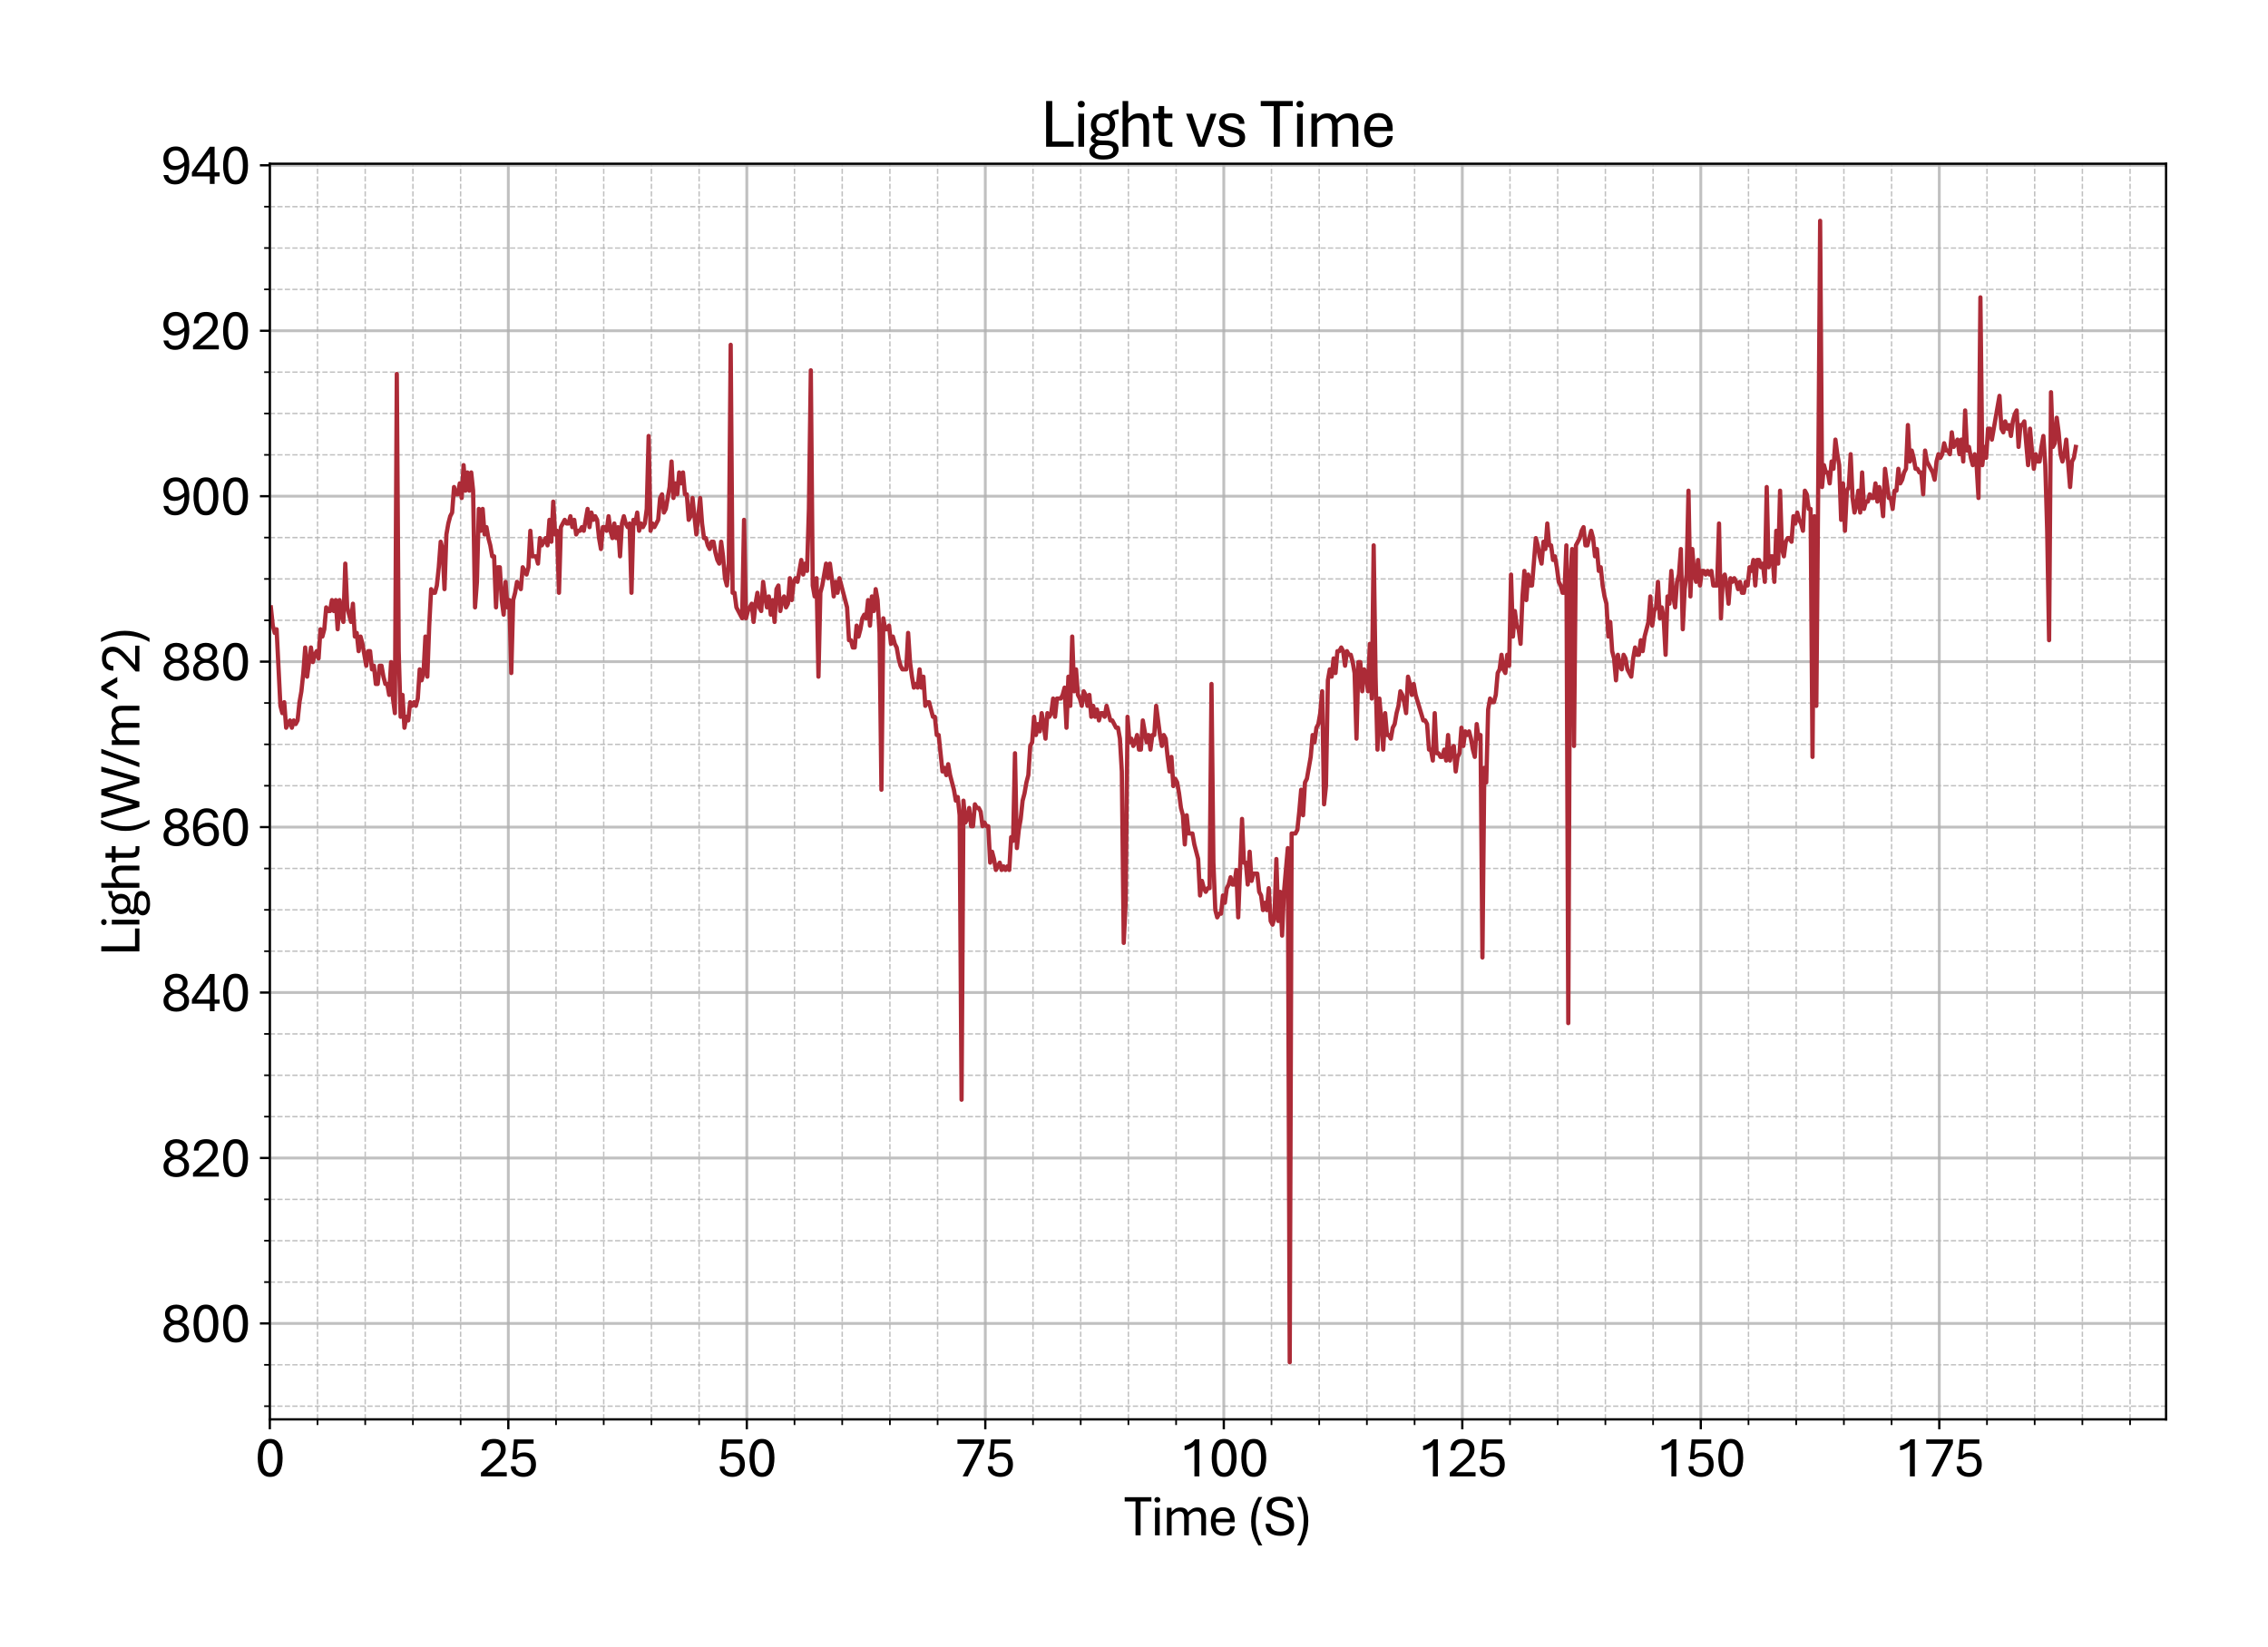 <?xml version="1.0" encoding="utf-8" standalone="no"?>
<!DOCTYPE svg PUBLIC "-//W3C//DTD SVG 1.1//EN"
  "http://www.w3.org/Graphics/SVG/1.1/DTD/svg11.dtd">
<svg xmlns:xlink="http://www.w3.org/1999/xlink" width="800.881pt" height="581.831pt" viewBox="0 0 800.881 581.831" xmlns="http://www.w3.org/2000/svg" version="1.1">
 <defs>
  <style type="text/css">*{stroke-linejoin: round; stroke-linecap: butt}</style>
 </defs>
 <g id="figure_1">
  <g id="patch_1">
   <path d="M 0 581.831 
L 800.881 581.831 
L 800.881 0 
L 0 0 
z
" style="fill: #ffffff"/>
  </g>
  <g id="axes_1">
   <g id="patch_2">
    <path d="M 95.281 501.353 
L 764.881 501.353 
L 764.881 57.833 
L 95.281 57.833 
z
" style="fill: #ffffff"/>
   </g>
   <g id="matplotlib.axis_1">
    <g id="xtick_1">
     <g id="line2d_1">
      <path d="M 95.281 501.353 
L 95.281 57.833 
" clip-path="url(#p7d111d96b0)" style="fill: none; stroke: #b0b0b0; stroke-opacity: 0.8; stroke-linecap: square"/>
     </g>
     <g id="line2d_2">
      <defs>
       <path id="m0fccda91ce" d="M 0 0 
L 0 3.5 
" style="stroke: #000000; stroke-width: 0.8"/>
      </defs>
      <g>
       <use xlink:href="#m0fccda91ce" x="95.281" y="501.353" style="stroke: #000000; stroke-width: 0.8"/>
      </g>
     </g>
     <g id="text_1">
      <!-- 0 -->
      <g transform="translate(90.052 521.496) scale(0.2 -0.2)">
       <defs>
        <path id="AptosDisplay-30" d="M 1672 -56 
Q 1291 -56 1028 105 
Q 766 266 605 552 
Q 444 838 372 1216 
Q 300 1594 300 2031 
Q 300 2475 372 2856 
Q 444 3238 605 3525 
Q 766 3813 1028 3973 
Q 1291 4134 1672 4134 
Q 2053 4134 2317 3975 
Q 2581 3816 2742 3527 
Q 2903 3238 2975 2858 
Q 3047 2478 3047 2038 
Q 3047 1597 2975 1217 
Q 2903 838 2742 552 
Q 2581 266 2318 105 
Q 2056 -56 1672 -56 
z
M 1672 409 
Q 1916 409 2073 550 
Q 2231 691 2322 925 
Q 2413 1159 2448 1448 
Q 2484 1738 2484 2038 
Q 2484 2338 2448 2628 
Q 2413 2919 2322 3153 
Q 2231 3388 2073 3527 
Q 1916 3666 1669 3666 
Q 1428 3666 1268 3527 
Q 1109 3388 1020 3153 
Q 931 2919 893 2628 
Q 856 2338 856 2038 
Q 856 1741 893 1450 
Q 931 1159 1020 925 
Q 1109 691 1268 550 
Q 1428 409 1672 409 
z
" transform="scale(0.016)"/>
       </defs>
       <use xlink:href="#AptosDisplay-30"/>
      </g>
     </g>
    </g>
    <g id="xtick_2">
     <g id="line2d_3">
      <path d="M 179.499 501.353 
L 179.499 57.833 
" clip-path="url(#p7d111d96b0)" style="fill: none; stroke: #b0b0b0; stroke-opacity: 0.8; stroke-linecap: square"/>
     </g>
     <g id="line2d_4">
      <g>
       <use xlink:href="#m0fccda91ce" x="179.499" y="501.353" style="stroke: #000000; stroke-width: 0.8"/>
      </g>
     </g>
     <g id="text_2">
      <!-- 25 -->
      <g transform="translate(169.039 521.496) scale(0.2 -0.2)">
       <defs>
        <path id="AptosDisplay-32" d="M 247 0 
L 247 413 
L 1725 1741 
Q 2100 2081 2269 2351 
Q 2438 2622 2438 2938 
Q 2438 3256 2263 3461 
Q 2088 3666 1691 3666 
Q 1247 3666 1055 3439 
Q 863 3213 863 2869 
L 341 2869 
Q 341 3250 491 3534 
Q 641 3819 941 3975 
Q 1241 4131 1691 4131 
Q 2103 4131 2390 3986 
Q 2678 3841 2828 3578 
Q 2978 3316 2978 2959 
Q 2978 2638 2853 2375 
Q 2728 2113 2517 1883 
Q 2306 1653 2044 1425 
L 959 463 
L 3097 463 
L 3097 0 
L 247 0 
z
" transform="scale(0.016)"/>
        <path id="AptosDisplay-35" d="M 1669 -56 
Q 1278 -56 964 83 
Q 650 222 465 483 
Q 281 744 281 1113 
L 816 1113 
Q 816 778 1055 584 
Q 1294 391 1669 391 
Q 2069 391 2291 625 
Q 2513 859 2513 1319 
Q 2513 1772 2291 1989 
Q 2069 2206 1697 2206 
Q 1409 2206 1223 2123 
Q 1038 2041 916 1894 
L 444 1894 
L 622 4078 
L 2788 4078 
L 2788 3613 
L 1041 3613 
L 931 2322 
Q 1044 2453 1251 2550 
Q 1459 2647 1775 2647 
Q 2131 2647 2420 2506 
Q 2709 2366 2881 2072 
Q 3053 1778 3053 1319 
Q 3053 863 2875 558 
Q 2697 253 2384 98 
Q 2072 -56 1669 -56 
z
" transform="scale(0.016)"/>
       </defs>
       <use xlink:href="#AptosDisplay-32"/>
       <use xlink:href="#AptosDisplay-35" x="52.295"/>
      </g>
     </g>
    </g>
    <g id="xtick_3">
     <g id="line2d_5">
      <path d="M 263.716 501.353 
L 263.716 57.833 
" clip-path="url(#p7d111d96b0)" style="fill: none; stroke: #b0b0b0; stroke-opacity: 0.8; stroke-linecap: square"/>
     </g>
     <g id="line2d_6">
      <g>
       <use xlink:href="#m0fccda91ce" x="263.716" y="501.353" style="stroke: #000000; stroke-width: 0.8"/>
      </g>
     </g>
     <g id="text_3">
      <!-- 50 -->
      <g transform="translate(253.257 521.496) scale(0.2 -0.2)">
       <use xlink:href="#AptosDisplay-35"/>
       <use xlink:href="#AptosDisplay-30" x="52.295"/>
      </g>
     </g>
    </g>
    <g id="xtick_4">
     <g id="line2d_7">
      <path d="M 347.934 501.353 
L 347.934 57.833 
" clip-path="url(#p7d111d96b0)" style="fill: none; stroke: #b0b0b0; stroke-opacity: 0.8; stroke-linecap: square"/>
     </g>
     <g id="line2d_8">
      <g>
       <use xlink:href="#m0fccda91ce" x="347.934" y="501.353" style="stroke: #000000; stroke-width: 0.8"/>
      </g>
     </g>
     <g id="text_4">
      <!-- 75 -->
      <g transform="translate(337.474 521.496) scale(0.2 -0.2)">
       <defs>
        <path id="AptosDisplay-37" d="M 766 0 
L 2609 3600 
L 194 3600 
L 194 4078 
L 3141 4078 
L 3141 3622 
L 1334 0 
L 766 0 
z
" transform="scale(0.016)"/>
       </defs>
       <use xlink:href="#AptosDisplay-37"/>
       <use xlink:href="#AptosDisplay-35" x="52.295"/>
      </g>
     </g>
    </g>
    <g id="xtick_5">
     <g id="line2d_9">
      <path d="M 432.151 501.353 
L 432.151 57.833 
" clip-path="url(#p7d111d96b0)" style="fill: none; stroke: #b0b0b0; stroke-opacity: 0.8; stroke-linecap: square"/>
     </g>
     <g id="line2d_10">
      <g>
       <use xlink:href="#m0fccda91ce" x="432.151" y="501.353" style="stroke: #000000; stroke-width: 0.8"/>
      </g>
     </g>
     <g id="text_5">
      <!-- 100 -->
      <g transform="translate(416.462 521.496) scale(0.2 -0.2)">
       <defs>
        <path id="AptosDisplay-31" d="M 1659 0 
L 1659 3425 
Q 1575 3309 1420 3201 
Q 1266 3094 1052 3009 
Q 838 2925 578 2888 
L 578 3381 
Q 834 3425 1057 3540 
Q 1281 3656 1453 3806 
Q 1625 3956 1719 4094 
L 2206 4094 
L 2206 0 
L 1659 0 
z
" transform="scale(0.016)"/>
       </defs>
       <use xlink:href="#AptosDisplay-31"/>
       <use xlink:href="#AptosDisplay-30" x="52.295"/>
       <use xlink:href="#AptosDisplay-30" x="104.59"/>
      </g>
     </g>
    </g>
    <g id="xtick_6">
     <g id="line2d_11">
      <path d="M 516.369 501.353 
L 516.369 57.833 
" clip-path="url(#p7d111d96b0)" style="fill: none; stroke: #b0b0b0; stroke-opacity: 0.8; stroke-linecap: square"/>
     </g>
     <g id="line2d_12">
      <g>
       <use xlink:href="#m0fccda91ce" x="516.369" y="501.353" style="stroke: #000000; stroke-width: 0.8"/>
      </g>
     </g>
     <g id="text_6">
      <!-- 125 -->
      <g transform="translate(500.68 521.496) scale(0.2 -0.2)">
       <use xlink:href="#AptosDisplay-31"/>
       <use xlink:href="#AptosDisplay-32" x="52.295"/>
       <use xlink:href="#AptosDisplay-35" x="104.59"/>
      </g>
     </g>
    </g>
    <g id="xtick_7">
     <g id="line2d_13">
      <path d="M 600.586 501.353 
L 600.586 57.833 
" clip-path="url(#p7d111d96b0)" style="fill: none; stroke: #b0b0b0; stroke-opacity: 0.8; stroke-linecap: square"/>
     </g>
     <g id="line2d_14">
      <g>
       <use xlink:href="#m0fccda91ce" x="600.586" y="501.353" style="stroke: #000000; stroke-width: 0.8"/>
      </g>
     </g>
     <g id="text_7">
      <!-- 150 -->
      <g transform="translate(584.897 521.496) scale(0.2 -0.2)">
       <use xlink:href="#AptosDisplay-31"/>
       <use xlink:href="#AptosDisplay-35" x="52.295"/>
       <use xlink:href="#AptosDisplay-30" x="104.59"/>
      </g>
     </g>
    </g>
    <g id="xtick_8">
     <g id="line2d_15">
      <path d="M 684.804 501.353 
L 684.804 57.833 
" clip-path="url(#p7d111d96b0)" style="fill: none; stroke: #b0b0b0; stroke-opacity: 0.8; stroke-linecap: square"/>
     </g>
     <g id="line2d_16">
      <g>
       <use xlink:href="#m0fccda91ce" x="684.804" y="501.353" style="stroke: #000000; stroke-width: 0.8"/>
      </g>
     </g>
     <g id="text_8">
      <!-- 175 -->
      <g transform="translate(669.115 521.496) scale(0.2 -0.2)">
       <use xlink:href="#AptosDisplay-31"/>
       <use xlink:href="#AptosDisplay-37" x="52.295"/>
       <use xlink:href="#AptosDisplay-35" x="104.59"/>
      </g>
     </g>
    </g>
    <g id="xtick_9">
     <g id="line2d_17">
      <path d="M 112.125 501.353 
L 112.125 57.833 
" clip-path="url(#p7d111d96b0)" style="fill: none; stroke-dasharray: 1.85,0.8; stroke-dashoffset: 0; stroke: #b0b0b0; stroke-opacity: 0.8; stroke-width: 0.5"/>
     </g>
     <g id="line2d_18">
      <defs>
       <path id="m65b37d0e8a" d="M 0 0 
L 0 2 
" style="stroke: #000000; stroke-width: 0.6"/>
      </defs>
      <g>
       <use xlink:href="#m65b37d0e8a" x="112.125" y="501.353" style="stroke: #000000; stroke-width: 0.6"/>
      </g>
     </g>
    </g>
    <g id="xtick_10">
     <g id="line2d_19">
      <path d="M 128.968 501.353 
L 128.968 57.833 
" clip-path="url(#p7d111d96b0)" style="fill: none; stroke-dasharray: 1.85,0.8; stroke-dashoffset: 0; stroke: #b0b0b0; stroke-opacity: 0.8; stroke-width: 0.5"/>
     </g>
     <g id="line2d_20">
      <g>
       <use xlink:href="#m65b37d0e8a" x="128.968" y="501.353" style="stroke: #000000; stroke-width: 0.6"/>
      </g>
     </g>
    </g>
    <g id="xtick_11">
     <g id="line2d_21">
      <path d="M 145.812 501.353 
L 145.812 57.833 
" clip-path="url(#p7d111d96b0)" style="fill: none; stroke-dasharray: 1.85,0.8; stroke-dashoffset: 0; stroke: #b0b0b0; stroke-opacity: 0.8; stroke-width: 0.5"/>
     </g>
     <g id="line2d_22">
      <g>
       <use xlink:href="#m65b37d0e8a" x="145.812" y="501.353" style="stroke: #000000; stroke-width: 0.6"/>
      </g>
     </g>
    </g>
    <g id="xtick_12">
     <g id="line2d_23">
      <path d="M 162.655 501.353 
L 162.655 57.833 
" clip-path="url(#p7d111d96b0)" style="fill: none; stroke-dasharray: 1.85,0.8; stroke-dashoffset: 0; stroke: #b0b0b0; stroke-opacity: 0.8; stroke-width: 0.5"/>
     </g>
     <g id="line2d_24">
      <g>
       <use xlink:href="#m65b37d0e8a" x="162.655" y="501.353" style="stroke: #000000; stroke-width: 0.6"/>
      </g>
     </g>
    </g>
    <g id="xtick_13">
     <g id="line2d_25">
      <path d="M 196.342 501.353 
L 196.342 57.833 
" clip-path="url(#p7d111d96b0)" style="fill: none; stroke-dasharray: 1.85,0.8; stroke-dashoffset: 0; stroke: #b0b0b0; stroke-opacity: 0.8; stroke-width: 0.5"/>
     </g>
     <g id="line2d_26">
      <g>
       <use xlink:href="#m65b37d0e8a" x="196.342" y="501.353" style="stroke: #000000; stroke-width: 0.6"/>
      </g>
     </g>
    </g>
    <g id="xtick_14">
     <g id="line2d_27">
      <path d="M 213.186 501.353 
L 213.186 57.833 
" clip-path="url(#p7d111d96b0)" style="fill: none; stroke-dasharray: 1.85,0.8; stroke-dashoffset: 0; stroke: #b0b0b0; stroke-opacity: 0.8; stroke-width: 0.5"/>
     </g>
     <g id="line2d_28">
      <g>
       <use xlink:href="#m65b37d0e8a" x="213.186" y="501.353" style="stroke: #000000; stroke-width: 0.6"/>
      </g>
     </g>
    </g>
    <g id="xtick_15">
     <g id="line2d_29">
      <path d="M 230.029 501.353 
L 230.029 57.833 
" clip-path="url(#p7d111d96b0)" style="fill: none; stroke-dasharray: 1.85,0.8; stroke-dashoffset: 0; stroke: #b0b0b0; stroke-opacity: 0.8; stroke-width: 0.5"/>
     </g>
     <g id="line2d_30">
      <g>
       <use xlink:href="#m65b37d0e8a" x="230.029" y="501.353" style="stroke: #000000; stroke-width: 0.6"/>
      </g>
     </g>
    </g>
    <g id="xtick_16">
     <g id="line2d_31">
      <path d="M 246.873 501.353 
L 246.873 57.833 
" clip-path="url(#p7d111d96b0)" style="fill: none; stroke-dasharray: 1.85,0.8; stroke-dashoffset: 0; stroke: #b0b0b0; stroke-opacity: 0.8; stroke-width: 0.5"/>
     </g>
     <g id="line2d_32">
      <g>
       <use xlink:href="#m65b37d0e8a" x="246.873" y="501.353" style="stroke: #000000; stroke-width: 0.6"/>
      </g>
     </g>
    </g>
    <g id="xtick_17">
     <g id="line2d_33">
      <path d="M 280.56 501.353 
L 280.56 57.833 
" clip-path="url(#p7d111d96b0)" style="fill: none; stroke-dasharray: 1.85,0.8; stroke-dashoffset: 0; stroke: #b0b0b0; stroke-opacity: 0.8; stroke-width: 0.5"/>
     </g>
     <g id="line2d_34">
      <g>
       <use xlink:href="#m65b37d0e8a" x="280.56" y="501.353" style="stroke: #000000; stroke-width: 0.6"/>
      </g>
     </g>
    </g>
    <g id="xtick_18">
     <g id="line2d_35">
      <path d="M 297.403 501.353 
L 297.403 57.833 
" clip-path="url(#p7d111d96b0)" style="fill: none; stroke-dasharray: 1.85,0.8; stroke-dashoffset: 0; stroke: #b0b0b0; stroke-opacity: 0.8; stroke-width: 0.5"/>
     </g>
     <g id="line2d_36">
      <g>
       <use xlink:href="#m65b37d0e8a" x="297.403" y="501.353" style="stroke: #000000; stroke-width: 0.6"/>
      </g>
     </g>
    </g>
    <g id="xtick_19">
     <g id="line2d_37">
      <path d="M 314.247 501.353 
L 314.247 57.833 
" clip-path="url(#p7d111d96b0)" style="fill: none; stroke-dasharray: 1.85,0.8; stroke-dashoffset: 0; stroke: #b0b0b0; stroke-opacity: 0.8; stroke-width: 0.5"/>
     </g>
     <g id="line2d_38">
      <g>
       <use xlink:href="#m65b37d0e8a" x="314.247" y="501.353" style="stroke: #000000; stroke-width: 0.6"/>
      </g>
     </g>
    </g>
    <g id="xtick_20">
     <g id="line2d_39">
      <path d="M 331.09 501.353 
L 331.09 57.833 
" clip-path="url(#p7d111d96b0)" style="fill: none; stroke-dasharray: 1.85,0.8; stroke-dashoffset: 0; stroke: #b0b0b0; stroke-opacity: 0.8; stroke-width: 0.5"/>
     </g>
     <g id="line2d_40">
      <g>
       <use xlink:href="#m65b37d0e8a" x="331.09" y="501.353" style="stroke: #000000; stroke-width: 0.6"/>
      </g>
     </g>
    </g>
    <g id="xtick_21">
     <g id="line2d_41">
      <path d="M 364.777 501.353 
L 364.777 57.833 
" clip-path="url(#p7d111d96b0)" style="fill: none; stroke-dasharray: 1.85,0.8; stroke-dashoffset: 0; stroke: #b0b0b0; stroke-opacity: 0.8; stroke-width: 0.5"/>
     </g>
     <g id="line2d_42">
      <g>
       <use xlink:href="#m65b37d0e8a" x="364.777" y="501.353" style="stroke: #000000; stroke-width: 0.6"/>
      </g>
     </g>
    </g>
    <g id="xtick_22">
     <g id="line2d_43">
      <path d="M 381.621 501.353 
L 381.621 57.833 
" clip-path="url(#p7d111d96b0)" style="fill: none; stroke-dasharray: 1.85,0.8; stroke-dashoffset: 0; stroke: #b0b0b0; stroke-opacity: 0.8; stroke-width: 0.5"/>
     </g>
     <g id="line2d_44">
      <g>
       <use xlink:href="#m65b37d0e8a" x="381.621" y="501.353" style="stroke: #000000; stroke-width: 0.6"/>
      </g>
     </g>
    </g>
    <g id="xtick_23">
     <g id="line2d_45">
      <path d="M 398.464 501.353 
L 398.464 57.833 
" clip-path="url(#p7d111d96b0)" style="fill: none; stroke-dasharray: 1.85,0.8; stroke-dashoffset: 0; stroke: #b0b0b0; stroke-opacity: 0.8; stroke-width: 0.5"/>
     </g>
     <g id="line2d_46">
      <g>
       <use xlink:href="#m65b37d0e8a" x="398.464" y="501.353" style="stroke: #000000; stroke-width: 0.6"/>
      </g>
     </g>
    </g>
    <g id="xtick_24">
     <g id="line2d_47">
      <path d="M 415.308 501.353 
L 415.308 57.833 
" clip-path="url(#p7d111d96b0)" style="fill: none; stroke-dasharray: 1.85,0.8; stroke-dashoffset: 0; stroke: #b0b0b0; stroke-opacity: 0.8; stroke-width: 0.5"/>
     </g>
     <g id="line2d_48">
      <g>
       <use xlink:href="#m65b37d0e8a" x="415.308" y="501.353" style="stroke: #000000; stroke-width: 0.6"/>
      </g>
     </g>
    </g>
    <g id="xtick_25">
     <g id="line2d_49">
      <path d="M 448.995 501.353 
L 448.995 57.833 
" clip-path="url(#p7d111d96b0)" style="fill: none; stroke-dasharray: 1.85,0.8; stroke-dashoffset: 0; stroke: #b0b0b0; stroke-opacity: 0.8; stroke-width: 0.5"/>
     </g>
     <g id="line2d_50">
      <g>
       <use xlink:href="#m65b37d0e8a" x="448.995" y="501.353" style="stroke: #000000; stroke-width: 0.6"/>
      </g>
     </g>
    </g>
    <g id="xtick_26">
     <g id="line2d_51">
      <path d="M 465.838 501.353 
L 465.838 57.833 
" clip-path="url(#p7d111d96b0)" style="fill: none; stroke-dasharray: 1.85,0.8; stroke-dashoffset: 0; stroke: #b0b0b0; stroke-opacity: 0.8; stroke-width: 0.5"/>
     </g>
     <g id="line2d_52">
      <g>
       <use xlink:href="#m65b37d0e8a" x="465.838" y="501.353" style="stroke: #000000; stroke-width: 0.6"/>
      </g>
     </g>
    </g>
    <g id="xtick_27">
     <g id="line2d_53">
      <path d="M 482.682 501.353 
L 482.682 57.833 
" clip-path="url(#p7d111d96b0)" style="fill: none; stroke-dasharray: 1.85,0.8; stroke-dashoffset: 0; stroke: #b0b0b0; stroke-opacity: 0.8; stroke-width: 0.5"/>
     </g>
     <g id="line2d_54">
      <g>
       <use xlink:href="#m65b37d0e8a" x="482.682" y="501.353" style="stroke: #000000; stroke-width: 0.6"/>
      </g>
     </g>
    </g>
    <g id="xtick_28">
     <g id="line2d_55">
      <path d="M 499.525 501.353 
L 499.525 57.833 
" clip-path="url(#p7d111d96b0)" style="fill: none; stroke-dasharray: 1.85,0.8; stroke-dashoffset: 0; stroke: #b0b0b0; stroke-opacity: 0.8; stroke-width: 0.5"/>
     </g>
     <g id="line2d_56">
      <g>
       <use xlink:href="#m65b37d0e8a" x="499.525" y="501.353" style="stroke: #000000; stroke-width: 0.6"/>
      </g>
     </g>
    </g>
    <g id="xtick_29">
     <g id="line2d_57">
      <path d="M 533.212 501.353 
L 533.212 57.833 
" clip-path="url(#p7d111d96b0)" style="fill: none; stroke-dasharray: 1.85,0.8; stroke-dashoffset: 0; stroke: #b0b0b0; stroke-opacity: 0.8; stroke-width: 0.5"/>
     </g>
     <g id="line2d_58">
      <g>
       <use xlink:href="#m65b37d0e8a" x="533.212" y="501.353" style="stroke: #000000; stroke-width: 0.6"/>
      </g>
     </g>
    </g>
    <g id="xtick_30">
     <g id="line2d_59">
      <path d="M 550.056 501.353 
L 550.056 57.833 
" clip-path="url(#p7d111d96b0)" style="fill: none; stroke-dasharray: 1.85,0.8; stroke-dashoffset: 0; stroke: #b0b0b0; stroke-opacity: 0.8; stroke-width: 0.5"/>
     </g>
     <g id="line2d_60">
      <g>
       <use xlink:href="#m65b37d0e8a" x="550.056" y="501.353" style="stroke: #000000; stroke-width: 0.6"/>
      </g>
     </g>
    </g>
    <g id="xtick_31">
     <g id="line2d_61">
      <path d="M 566.899 501.353 
L 566.899 57.833 
" clip-path="url(#p7d111d96b0)" style="fill: none; stroke-dasharray: 1.85,0.8; stroke-dashoffset: 0; stroke: #b0b0b0; stroke-opacity: 0.8; stroke-width: 0.5"/>
     </g>
     <g id="line2d_62">
      <g>
       <use xlink:href="#m65b37d0e8a" x="566.899" y="501.353" style="stroke: #000000; stroke-width: 0.6"/>
      </g>
     </g>
    </g>
    <g id="xtick_32">
     <g id="line2d_63">
      <path d="M 583.743 501.353 
L 583.743 57.833 
" clip-path="url(#p7d111d96b0)" style="fill: none; stroke-dasharray: 1.85,0.8; stroke-dashoffset: 0; stroke: #b0b0b0; stroke-opacity: 0.8; stroke-width: 0.5"/>
     </g>
     <g id="line2d_64">
      <g>
       <use xlink:href="#m65b37d0e8a" x="583.743" y="501.353" style="stroke: #000000; stroke-width: 0.6"/>
      </g>
     </g>
    </g>
    <g id="xtick_33">
     <g id="line2d_65">
      <path d="M 617.43 501.353 
L 617.43 57.833 
" clip-path="url(#p7d111d96b0)" style="fill: none; stroke-dasharray: 1.85,0.8; stroke-dashoffset: 0; stroke: #b0b0b0; stroke-opacity: 0.8; stroke-width: 0.5"/>
     </g>
     <g id="line2d_66">
      <g>
       <use xlink:href="#m65b37d0e8a" x="617.43" y="501.353" style="stroke: #000000; stroke-width: 0.6"/>
      </g>
     </g>
    </g>
    <g id="xtick_34">
     <g id="line2d_67">
      <path d="M 634.273 501.353 
L 634.273 57.833 
" clip-path="url(#p7d111d96b0)" style="fill: none; stroke-dasharray: 1.85,0.8; stroke-dashoffset: 0; stroke: #b0b0b0; stroke-opacity: 0.8; stroke-width: 0.5"/>
     </g>
     <g id="line2d_68">
      <g>
       <use xlink:href="#m65b37d0e8a" x="634.273" y="501.353" style="stroke: #000000; stroke-width: 0.6"/>
      </g>
     </g>
    </g>
    <g id="xtick_35">
     <g id="line2d_69">
      <path d="M 651.117 501.353 
L 651.117 57.833 
" clip-path="url(#p7d111d96b0)" style="fill: none; stroke-dasharray: 1.85,0.8; stroke-dashoffset: 0; stroke: #b0b0b0; stroke-opacity: 0.8; stroke-width: 0.5"/>
     </g>
     <g id="line2d_70">
      <g>
       <use xlink:href="#m65b37d0e8a" x="651.117" y="501.353" style="stroke: #000000; stroke-width: 0.6"/>
      </g>
     </g>
    </g>
    <g id="xtick_36">
     <g id="line2d_71">
      <path d="M 667.96 501.353 
L 667.96 57.833 
" clip-path="url(#p7d111d96b0)" style="fill: none; stroke-dasharray: 1.85,0.8; stroke-dashoffset: 0; stroke: #b0b0b0; stroke-opacity: 0.8; stroke-width: 0.5"/>
     </g>
     <g id="line2d_72">
      <g>
       <use xlink:href="#m65b37d0e8a" x="667.96" y="501.353" style="stroke: #000000; stroke-width: 0.6"/>
      </g>
     </g>
    </g>
    <g id="xtick_37">
     <g id="line2d_73">
      <path d="M 701.647 501.353 
L 701.647 57.833 
" clip-path="url(#p7d111d96b0)" style="fill: none; stroke-dasharray: 1.85,0.8; stroke-dashoffset: 0; stroke: #b0b0b0; stroke-opacity: 0.8; stroke-width: 0.5"/>
     </g>
     <g id="line2d_74">
      <g>
       <use xlink:href="#m65b37d0e8a" x="701.647" y="501.353" style="stroke: #000000; stroke-width: 0.6"/>
      </g>
     </g>
    </g>
    <g id="xtick_38">
     <g id="line2d_75">
      <path d="M 718.491 501.353 
L 718.491 57.833 
" clip-path="url(#p7d111d96b0)" style="fill: none; stroke-dasharray: 1.85,0.8; stroke-dashoffset: 0; stroke: #b0b0b0; stroke-opacity: 0.8; stroke-width: 0.5"/>
     </g>
     <g id="line2d_76">
      <g>
       <use xlink:href="#m65b37d0e8a" x="718.491" y="501.353" style="stroke: #000000; stroke-width: 0.6"/>
      </g>
     </g>
    </g>
    <g id="xtick_39">
     <g id="line2d_77">
      <path d="M 735.334 501.353 
L 735.334 57.833 
" clip-path="url(#p7d111d96b0)" style="fill: none; stroke-dasharray: 1.85,0.8; stroke-dashoffset: 0; stroke: #b0b0b0; stroke-opacity: 0.8; stroke-width: 0.5"/>
     </g>
     <g id="line2d_78">
      <g>
       <use xlink:href="#m65b37d0e8a" x="735.334" y="501.353" style="stroke: #000000; stroke-width: 0.6"/>
      </g>
     </g>
    </g>
    <g id="xtick_40">
     <g id="line2d_79">
      <path d="M 752.178 501.353 
L 752.178 57.833 
" clip-path="url(#p7d111d96b0)" style="fill: none; stroke-dasharray: 1.85,0.8; stroke-dashoffset: 0; stroke: #b0b0b0; stroke-opacity: 0.8; stroke-width: 0.5"/>
     </g>
     <g id="line2d_80">
      <g>
       <use xlink:href="#m65b37d0e8a" x="752.178" y="501.353" style="stroke: #000000; stroke-width: 0.6"/>
      </g>
     </g>
    </g>
    <g id="text_9">
     <!-- Time (S) -->
     <g transform="translate(396.991 542.306) scale(0.2 -0.2)">
      <defs>
       <path id="AptosDisplay-54" d="M 1244 0 
L 1244 3734 
L 50 3734 
L 50 4206 
L 2997 4206 
L 2997 3734 
L 1806 3734 
L 1806 0 
L 1244 0 
z
" transform="scale(0.016)"/>
       <path id="AptosDisplay-69" d="M 413 0 
L 413 3044 
L 934 3044 
L 934 0 
L 413 0 
z
M 675 3616 
Q 525 3616 437 3702 
Q 350 3788 350 3919 
Q 350 4050 437 4136 
Q 525 4222 675 4222 
Q 822 4222 912 4136 
Q 1003 4050 1003 3919 
Q 1003 3788 912 3702 
Q 822 3616 675 3616 
z
" transform="scale(0.016)"/>
       <path id="AptosDisplay-6d" d="M 413 0 
L 413 3044 
L 919 3044 
L 931 2575 
Q 1063 2756 1303 2914 
Q 1544 3072 1903 3072 
Q 2403 3072 2618 2778 
Q 2834 2484 2834 1963 
L 2834 0 
L 2316 0 
L 2316 1891 
Q 2316 2106 2275 2275 
Q 2234 2444 2120 2539 
Q 2006 2634 1788 2634 
Q 1488 2634 1277 2482 
Q 1066 2331 934 2156 
L 934 0 
L 413 0 
z
M 4206 0 
L 4206 1891 
Q 4206 2106 4164 2275 
Q 4122 2444 4009 2539 
Q 3897 2634 3681 2634 
Q 3381 2634 3165 2484 
Q 2950 2334 2822 2159 
L 2744 2544 
Q 2916 2741 3175 2906 
Q 3434 3072 3800 3072 
Q 4291 3072 4509 2778 
Q 4728 2484 4728 1963 
L 4728 0 
L 4206 0 
z
" transform="scale(0.016)"/>
       <path id="AptosDisplay-65" d="M 1663 -56 
Q 1188 -56 878 151 
Q 569 359 417 717 
Q 266 1075 266 1522 
Q 266 1988 412 2342 
Q 559 2697 857 2897 
Q 1156 3097 1606 3097 
Q 2209 3097 2550 2722 
Q 2891 2347 2891 1644 
Q 2891 1597 2889 1533 
Q 2888 1469 2881 1441 
L 791 1441 
Q 794 1144 881 895 
Q 969 647 1161 497 
Q 1353 347 1663 347 
Q 1997 347 2183 511 
Q 2369 675 2378 984 
L 2894 984 
Q 2884 663 2732 430 
Q 2581 197 2309 70 
Q 2038 -56 1663 -56 
z
M 794 1822 
L 2375 1822 
Q 2366 2247 2166 2472 
Q 1966 2697 1606 2697 
Q 1241 2697 1036 2473 
Q 831 2250 794 1822 
z
" transform="scale(0.016)"/>
       <path id="AptosDisplay-20" transform="scale(0.016)"/>
       <path id="AptosDisplay-28" d="M 1219 -1116 
Q 969 -678 787 -267 
Q 606 144 511 581 
Q 416 1019 416 1528 
Q 416 2028 509 2486 
Q 603 2944 783 3378 
Q 963 3813 1219 4231 
L 1647 4231 
Q 1278 3600 1101 2886 
Q 925 2172 925 1428 
Q 925 766 1125 103 
Q 1325 -559 1647 -1116 
L 1219 -1116 
z
" transform="scale(0.016)"/>
       <path id="AptosDisplay-53" d="M 1778 -56 
Q 1328 -56 962 81 
Q 597 219 384 512 
Q 172 806 172 1275 
L 734 1275 
Q 738 941 883 750 
Q 1028 559 1267 481 
Q 1506 403 1794 403 
Q 2063 403 2283 483 
Q 2503 563 2634 723 
Q 2766 884 2766 1134 
Q 2766 1356 2662 1497 
Q 2559 1638 2321 1742 
Q 2084 1847 1678 1950 
Q 1203 2075 897 2223 
Q 591 2372 442 2594 
Q 294 2816 294 3156 
Q 294 3516 462 3761 
Q 631 4006 945 4134 
Q 1259 4263 1697 4263 
Q 2103 4263 2440 4131 
Q 2778 4000 2979 3737 
Q 3181 3475 3181 3084 
L 2616 3084 
Q 2622 3441 2356 3623 
Q 2091 3806 1700 3806 
Q 1300 3806 1073 3645 
Q 847 3484 847 3175 
Q 847 2991 944 2867 
Q 1041 2744 1280 2644 
Q 1519 2544 1941 2434 
Q 2428 2303 2731 2153 
Q 3034 2003 3178 1768 
Q 3322 1534 3322 1153 
Q 3322 747 3117 480 
Q 2913 213 2564 78 
Q 2216 -56 1778 -56 
z
" transform="scale(0.016)"/>
       <path id="AptosDisplay-29" d="M 234 -1116 
Q 609 -481 786 233 
Q 963 947 963 1694 
Q 963 2356 759 3015 
Q 556 3675 234 4231 
L 663 4231 
Q 919 3800 1098 3389 
Q 1278 2978 1373 2540 
Q 1469 2103 1469 1594 
Q 1469 1094 1375 634 
Q 1281 175 1100 -259 
Q 919 -694 663 -1116 
L 234 -1116 
z
" transform="scale(0.016)"/>
      </defs>
      <use xlink:href="#AptosDisplay-54"/>
      <use xlink:href="#AptosDisplay-69" x="47.705"/>
      <use xlink:href="#AptosDisplay-6d" x="68.75"/>
      <use xlink:href="#AptosDisplay-65" x="148.73"/>
      <use xlink:href="#AptosDisplay-20" x="198.145"/>
      <use xlink:href="#AptosDisplay-28" x="217.432"/>
      <use xlink:href="#AptosDisplay-53" x="246.875"/>
      <use xlink:href="#AptosDisplay-29" x="301.465"/>
     </g>
    </g>
   </g>
   <g id="matplotlib.axis_2">
    <g id="ytick_1">
     <g id="line2d_81">
      <path d="M 95.281 467.471 
L 764.881 467.471 
" clip-path="url(#p7d111d96b0)" style="fill: none; stroke: #b0b0b0; stroke-opacity: 0.8; stroke-linecap: square"/>
     </g>
     <g id="line2d_82">
      <defs>
       <path id="mdb23b9811a" d="M 0 0 
L -3.5 0 
" style="stroke: #000000; stroke-width: 0.8"/>
      </defs>
      <g>
       <use xlink:href="#mdb23b9811a" x="95.281" y="467.471" style="stroke: #000000; stroke-width: 0.8"/>
      </g>
     </g>
     <g id="text_10">
      <!-- 800 -->
      <g transform="translate(56.903 474.043) scale(0.2 -0.2)">
       <defs>
        <path id="AptosDisplay-38" d="M 1675 -56 
Q 1391 -56 1137 16 
Q 884 88 686 234 
Q 488 381 373 606 
Q 259 831 259 1141 
Q 259 1531 495 1797 
Q 731 2063 1084 2150 
Q 781 2250 604 2490 
Q 428 2731 428 3081 
Q 428 3447 609 3681 
Q 791 3916 1075 4025 
Q 1359 4134 1669 4134 
Q 1981 4134 2265 4023 
Q 2550 3913 2733 3680 
Q 2916 3447 2916 3081 
Q 2916 2725 2716 2481 
Q 2516 2238 2238 2150 
Q 2606 2063 2843 1800 
Q 3081 1538 3081 1141 
Q 3081 831 2968 606 
Q 2856 381 2661 234 
Q 2466 88 2211 16 
Q 1956 -56 1675 -56 
z
M 1672 388 
Q 1909 388 2109 470 
Q 2309 553 2429 725 
Q 2550 897 2550 1163 
Q 2550 1416 2426 1587 
Q 2303 1759 2104 1846 
Q 1906 1934 1672 1928 
Q 1453 1934 1253 1850 
Q 1053 1766 926 1594 
Q 800 1422 800 1163 
Q 800 775 1058 581 
Q 1316 388 1672 388 
z
M 1672 2363 
Q 1863 2356 2030 2434 
Q 2197 2513 2300 2667 
Q 2403 2822 2403 3050 
Q 2403 3388 2189 3544 
Q 1975 3700 1675 3700 
Q 1484 3700 1317 3631 
Q 1150 3563 1047 3419 
Q 944 3275 944 3050 
Q 944 2825 1048 2670 
Q 1153 2516 1320 2436 
Q 1488 2356 1672 2363 
z
" transform="scale(0.016)"/>
       </defs>
       <use xlink:href="#AptosDisplay-38"/>
       <use xlink:href="#AptosDisplay-30" x="52.295"/>
       <use xlink:href="#AptosDisplay-30" x="104.59"/>
      </g>
     </g>
    </g>
    <g id="ytick_2">
     <g id="line2d_83">
      <path d="M 95.281 409.031 
L 764.881 409.031 
" clip-path="url(#p7d111d96b0)" style="fill: none; stroke: #b0b0b0; stroke-opacity: 0.8; stroke-linecap: square"/>
     </g>
     <g id="line2d_84">
      <g>
       <use xlink:href="#mdb23b9811a" x="95.281" y="409.031" style="stroke: #000000; stroke-width: 0.8"/>
      </g>
     </g>
     <g id="text_11">
      <!-- 820 -->
      <g transform="translate(56.903 415.603) scale(0.2 -0.2)">
       <use xlink:href="#AptosDisplay-38"/>
       <use xlink:href="#AptosDisplay-32" x="52.295"/>
       <use xlink:href="#AptosDisplay-30" x="104.59"/>
      </g>
     </g>
    </g>
    <g id="ytick_3">
     <g id="line2d_85">
      <path d="M 95.281 350.591 
L 764.881 350.591 
" clip-path="url(#p7d111d96b0)" style="fill: none; stroke: #b0b0b0; stroke-opacity: 0.8; stroke-linecap: square"/>
     </g>
     <g id="line2d_86">
      <g>
       <use xlink:href="#mdb23b9811a" x="95.281" y="350.591" style="stroke: #000000; stroke-width: 0.8"/>
      </g>
     </g>
     <g id="text_12">
      <!-- 840 -->
      <g transform="translate(56.903 357.163) scale(0.2 -0.2)">
       <defs>
        <path id="AptosDisplay-34" d="M 2106 0 
L 2106 825 
L 125 825 
L 125 1297 
L 2100 4103 
L 2631 4103 
L 2631 1284 
L 3191 1284 
L 3191 825 
L 2631 825 
L 2631 0 
L 2106 0 
z
M 638 1284 
L 2113 1284 
L 2113 3369 
L 638 1284 
z
" transform="scale(0.016)"/>
       </defs>
       <use xlink:href="#AptosDisplay-38"/>
       <use xlink:href="#AptosDisplay-34" x="52.295"/>
       <use xlink:href="#AptosDisplay-30" x="104.59"/>
      </g>
     </g>
    </g>
    <g id="ytick_4">
     <g id="line2d_87">
      <path d="M 95.281 292.151 
L 764.881 292.151 
" clip-path="url(#p7d111d96b0)" style="fill: none; stroke: #b0b0b0; stroke-opacity: 0.8; stroke-linecap: square"/>
     </g>
     <g id="line2d_88">
      <g>
       <use xlink:href="#mdb23b9811a" x="95.281" y="292.151" style="stroke: #000000; stroke-width: 0.8"/>
      </g>
     </g>
     <g id="text_13">
      <!-- 860 -->
      <g transform="translate(56.903 298.723) scale(0.2 -0.2)">
       <defs>
        <path id="AptosDisplay-36" d="M 1759 -56 
Q 1325 -56 984 151 
Q 644 359 447 815 
Q 250 1272 250 2013 
Q 250 2738 439 3206 
Q 628 3675 968 3903 
Q 1309 4131 1759 4131 
Q 2253 4131 2595 3875 
Q 2938 3619 3034 3097 
L 2503 3097 
Q 2441 3388 2250 3534 
Q 2059 3681 1759 3681 
Q 1306 3681 1047 3279 
Q 788 2878 788 2013 
L 788 1850 
Q 788 1313 922 992 
Q 1056 672 1279 531 
Q 1503 391 1763 391 
Q 2175 391 2369 644 
Q 2563 897 2563 1272 
Q 2563 1650 2373 1869 
Q 2184 2088 1838 2088 
Q 1422 2088 1114 1897 
Q 806 1706 644 1456 
L 597 1856 
Q 728 2047 922 2201 
Q 1116 2356 1362 2447 
Q 1609 2538 1909 2538 
Q 2253 2538 2523 2395 
Q 2794 2253 2951 1975 
Q 3109 1697 3109 1291 
Q 3109 897 2951 592 
Q 2794 288 2492 116 
Q 2191 -56 1759 -56 
z
" transform="scale(0.016)"/>
       </defs>
       <use xlink:href="#AptosDisplay-38"/>
       <use xlink:href="#AptosDisplay-36" x="52.295"/>
       <use xlink:href="#AptosDisplay-30" x="104.59"/>
      </g>
     </g>
    </g>
    <g id="ytick_5">
     <g id="line2d_89">
      <path d="M 95.281 233.711 
L 764.881 233.711 
" clip-path="url(#p7d111d96b0)" style="fill: none; stroke: #b0b0b0; stroke-opacity: 0.8; stroke-linecap: square"/>
     </g>
     <g id="line2d_90">
      <g>
       <use xlink:href="#mdb23b9811a" x="95.281" y="233.711" style="stroke: #000000; stroke-width: 0.8"/>
      </g>
     </g>
     <g id="text_14">
      <!-- 880 -->
      <g transform="translate(56.903 240.283) scale(0.2 -0.2)">
       <use xlink:href="#AptosDisplay-38"/>
       <use xlink:href="#AptosDisplay-38" x="52.295"/>
       <use xlink:href="#AptosDisplay-30" x="104.59"/>
      </g>
     </g>
    </g>
    <g id="ytick_6">
     <g id="line2d_91">
      <path d="M 95.281 175.271 
L 764.881 175.271 
" clip-path="url(#p7d111d96b0)" style="fill: none; stroke: #b0b0b0; stroke-opacity: 0.8; stroke-linecap: square"/>
     </g>
     <g id="line2d_92">
      <g>
       <use xlink:href="#mdb23b9811a" x="95.281" y="175.271" style="stroke: #000000; stroke-width: 0.8"/>
      </g>
     </g>
     <g id="text_15">
      <!-- 900 -->
      <g transform="translate(56.903 181.843) scale(0.2 -0.2)">
       <defs>
        <path id="AptosDisplay-39" d="M 1547 -56 
Q 1200 -56 926 64 
Q 653 184 481 415 
Q 309 647 256 978 
L 788 978 
Q 834 713 1029 552 
Q 1225 391 1547 391 
Q 2022 391 2294 778 
Q 2566 1166 2566 2019 
L 2566 2197 
Q 2566 2753 2439 3079 
Q 2313 3406 2102 3547 
Q 1891 3688 1634 3688 
Q 1206 3688 998 3433 
Q 791 3178 791 2800 
Q 791 2422 991 2203 
Q 1191 1984 1547 1984 
Q 1831 1984 2045 2071 
Q 2259 2159 2417 2300 
Q 2575 2441 2681 2594 
L 2731 2209 
Q 2609 2038 2432 1884 
Q 2256 1731 2020 1634 
Q 1784 1538 1484 1538 
Q 1122 1538 842 1683 
Q 563 1828 405 2108 
Q 247 2388 247 2784 
Q 247 3175 414 3479 
Q 581 3784 892 3959 
Q 1203 4134 1631 4134 
Q 2056 4134 2389 3926 
Q 2722 3719 2914 3262 
Q 3106 2806 3106 2066 
Q 3106 1338 2912 869 
Q 2719 400 2369 172 
Q 2019 -56 1547 -56 
z
" transform="scale(0.016)"/>
       </defs>
       <use xlink:href="#AptosDisplay-39"/>
       <use xlink:href="#AptosDisplay-30" x="52.295"/>
       <use xlink:href="#AptosDisplay-30" x="104.59"/>
      </g>
     </g>
    </g>
    <g id="ytick_7">
     <g id="line2d_93">
      <path d="M 95.281 116.832 
L 764.881 116.832 
" clip-path="url(#p7d111d96b0)" style="fill: none; stroke: #b0b0b0; stroke-opacity: 0.8; stroke-linecap: square"/>
     </g>
     <g id="line2d_94">
      <g>
       <use xlink:href="#mdb23b9811a" x="95.281" y="116.832" style="stroke: #000000; stroke-width: 0.8"/>
      </g>
     </g>
     <g id="text_16">
      <!-- 920 -->
      <g transform="translate(56.903 123.404) scale(0.2 -0.2)">
       <use xlink:href="#AptosDisplay-39"/>
       <use xlink:href="#AptosDisplay-32" x="52.295"/>
       <use xlink:href="#AptosDisplay-30" x="104.59"/>
      </g>
     </g>
    </g>
    <g id="ytick_8">
     <g id="line2d_95">
      <path d="M 95.281 58.392 
L 764.881 58.392 
" clip-path="url(#p7d111d96b0)" style="fill: none; stroke: #b0b0b0; stroke-opacity: 0.8; stroke-linecap: square"/>
     </g>
     <g id="line2d_96">
      <g>
       <use xlink:href="#mdb23b9811a" x="95.281" y="58.392" style="stroke: #000000; stroke-width: 0.8"/>
      </g>
     </g>
     <g id="text_17">
      <!-- 940 -->
      <g transform="translate(56.903 64.964) scale(0.2 -0.2)">
       <use xlink:href="#AptosDisplay-39"/>
       <use xlink:href="#AptosDisplay-34" x="52.295"/>
       <use xlink:href="#AptosDisplay-30" x="104.59"/>
      </g>
     </g>
    </g>
    <g id="ytick_9">
     <g id="line2d_97">
      <path d="M 95.281 496.691 
L 764.881 496.691 
" clip-path="url(#p7d111d96b0)" style="fill: none; stroke-dasharray: 1.85,0.8; stroke-dashoffset: 0; stroke: #b0b0b0; stroke-opacity: 0.8; stroke-width: 0.5"/>
     </g>
     <g id="line2d_98">
      <defs>
       <path id="m9942a1bbb2" d="M 0 0 
L -2 0 
" style="stroke: #000000; stroke-width: 0.6"/>
      </defs>
      <g>
       <use xlink:href="#m9942a1bbb2" x="95.281" y="496.691" style="stroke: #000000; stroke-width: 0.6"/>
      </g>
     </g>
    </g>
    <g id="ytick_10">
     <g id="line2d_99">
      <path d="M 95.281 482.081 
L 764.881 482.081 
" clip-path="url(#p7d111d96b0)" style="fill: none; stroke-dasharray: 1.85,0.8; stroke-dashoffset: 0; stroke: #b0b0b0; stroke-opacity: 0.8; stroke-width: 0.5"/>
     </g>
     <g id="line2d_100">
      <g>
       <use xlink:href="#m9942a1bbb2" x="95.281" y="482.081" style="stroke: #000000; stroke-width: 0.6"/>
      </g>
     </g>
    </g>
    <g id="ytick_11">
     <g id="line2d_101">
      <path d="M 95.281 452.861 
L 764.881 452.861 
" clip-path="url(#p7d111d96b0)" style="fill: none; stroke-dasharray: 1.85,0.8; stroke-dashoffset: 0; stroke: #b0b0b0; stroke-opacity: 0.8; stroke-width: 0.5"/>
     </g>
     <g id="line2d_102">
      <g>
       <use xlink:href="#m9942a1bbb2" x="95.281" y="452.861" style="stroke: #000000; stroke-width: 0.6"/>
      </g>
     </g>
    </g>
    <g id="ytick_12">
     <g id="line2d_103">
      <path d="M 95.281 438.251 
L 764.881 438.251 
" clip-path="url(#p7d111d96b0)" style="fill: none; stroke-dasharray: 1.85,0.8; stroke-dashoffset: 0; stroke: #b0b0b0; stroke-opacity: 0.8; stroke-width: 0.5"/>
     </g>
     <g id="line2d_104">
      <g>
       <use xlink:href="#m9942a1bbb2" x="95.281" y="438.251" style="stroke: #000000; stroke-width: 0.6"/>
      </g>
     </g>
    </g>
    <g id="ytick_13">
     <g id="line2d_105">
      <path d="M 95.281 423.641 
L 764.881 423.641 
" clip-path="url(#p7d111d96b0)" style="fill: none; stroke-dasharray: 1.85,0.8; stroke-dashoffset: 0; stroke: #b0b0b0; stroke-opacity: 0.8; stroke-width: 0.5"/>
     </g>
     <g id="line2d_106">
      <g>
       <use xlink:href="#m9942a1bbb2" x="95.281" y="423.641" style="stroke: #000000; stroke-width: 0.6"/>
      </g>
     </g>
    </g>
    <g id="ytick_14">
     <g id="line2d_107">
      <path d="M 95.281 394.421 
L 764.881 394.421 
" clip-path="url(#p7d111d96b0)" style="fill: none; stroke-dasharray: 1.85,0.8; stroke-dashoffset: 0; stroke: #b0b0b0; stroke-opacity: 0.8; stroke-width: 0.5"/>
     </g>
     <g id="line2d_108">
      <g>
       <use xlink:href="#m9942a1bbb2" x="95.281" y="394.421" style="stroke: #000000; stroke-width: 0.6"/>
      </g>
     </g>
    </g>
    <g id="ytick_15">
     <g id="line2d_109">
      <path d="M 95.281 379.811 
L 764.881 379.811 
" clip-path="url(#p7d111d96b0)" style="fill: none; stroke-dasharray: 1.85,0.8; stroke-dashoffset: 0; stroke: #b0b0b0; stroke-opacity: 0.8; stroke-width: 0.5"/>
     </g>
     <g id="line2d_110">
      <g>
       <use xlink:href="#m9942a1bbb2" x="95.281" y="379.811" style="stroke: #000000; stroke-width: 0.6"/>
      </g>
     </g>
    </g>
    <g id="ytick_16">
     <g id="line2d_111">
      <path d="M 95.281 365.201 
L 764.881 365.201 
" clip-path="url(#p7d111d96b0)" style="fill: none; stroke-dasharray: 1.85,0.8; stroke-dashoffset: 0; stroke: #b0b0b0; stroke-opacity: 0.8; stroke-width: 0.5"/>
     </g>
     <g id="line2d_112">
      <g>
       <use xlink:href="#m9942a1bbb2" x="95.281" y="365.201" style="stroke: #000000; stroke-width: 0.6"/>
      </g>
     </g>
    </g>
    <g id="ytick_17">
     <g id="line2d_113">
      <path d="M 95.281 335.981 
L 764.881 335.981 
" clip-path="url(#p7d111d96b0)" style="fill: none; stroke-dasharray: 1.85,0.8; stroke-dashoffset: 0; stroke: #b0b0b0; stroke-opacity: 0.8; stroke-width: 0.5"/>
     </g>
     <g id="line2d_114">
      <g>
       <use xlink:href="#m9942a1bbb2" x="95.281" y="335.981" style="stroke: #000000; stroke-width: 0.6"/>
      </g>
     </g>
    </g>
    <g id="ytick_18">
     <g id="line2d_115">
      <path d="M 95.281 321.371 
L 764.881 321.371 
" clip-path="url(#p7d111d96b0)" style="fill: none; stroke-dasharray: 1.85,0.8; stroke-dashoffset: 0; stroke: #b0b0b0; stroke-opacity: 0.8; stroke-width: 0.5"/>
     </g>
     <g id="line2d_116">
      <g>
       <use xlink:href="#m9942a1bbb2" x="95.281" y="321.371" style="stroke: #000000; stroke-width: 0.6"/>
      </g>
     </g>
    </g>
    <g id="ytick_19">
     <g id="line2d_117">
      <path d="M 95.281 306.761 
L 764.881 306.761 
" clip-path="url(#p7d111d96b0)" style="fill: none; stroke-dasharray: 1.85,0.8; stroke-dashoffset: 0; stroke: #b0b0b0; stroke-opacity: 0.8; stroke-width: 0.5"/>
     </g>
     <g id="line2d_118">
      <g>
       <use xlink:href="#m9942a1bbb2" x="95.281" y="306.761" style="stroke: #000000; stroke-width: 0.6"/>
      </g>
     </g>
    </g>
    <g id="ytick_20">
     <g id="line2d_119">
      <path d="M 95.281 277.541 
L 764.881 277.541 
" clip-path="url(#p7d111d96b0)" style="fill: none; stroke-dasharray: 1.85,0.8; stroke-dashoffset: 0; stroke: #b0b0b0; stroke-opacity: 0.8; stroke-width: 0.5"/>
     </g>
     <g id="line2d_120">
      <g>
       <use xlink:href="#m9942a1bbb2" x="95.281" y="277.541" style="stroke: #000000; stroke-width: 0.6"/>
      </g>
     </g>
    </g>
    <g id="ytick_21">
     <g id="line2d_121">
      <path d="M 95.281 262.931 
L 764.881 262.931 
" clip-path="url(#p7d111d96b0)" style="fill: none; stroke-dasharray: 1.85,0.8; stroke-dashoffset: 0; stroke: #b0b0b0; stroke-opacity: 0.8; stroke-width: 0.5"/>
     </g>
     <g id="line2d_122">
      <g>
       <use xlink:href="#m9942a1bbb2" x="95.281" y="262.931" style="stroke: #000000; stroke-width: 0.6"/>
      </g>
     </g>
    </g>
    <g id="ytick_22">
     <g id="line2d_123">
      <path d="M 95.281 248.321 
L 764.881 248.321 
" clip-path="url(#p7d111d96b0)" style="fill: none; stroke-dasharray: 1.85,0.8; stroke-dashoffset: 0; stroke: #b0b0b0; stroke-opacity: 0.8; stroke-width: 0.5"/>
     </g>
     <g id="line2d_124">
      <g>
       <use xlink:href="#m9942a1bbb2" x="95.281" y="248.321" style="stroke: #000000; stroke-width: 0.6"/>
      </g>
     </g>
    </g>
    <g id="ytick_23">
     <g id="line2d_125">
      <path d="M 95.281 219.101 
L 764.881 219.101 
" clip-path="url(#p7d111d96b0)" style="fill: none; stroke-dasharray: 1.85,0.8; stroke-dashoffset: 0; stroke: #b0b0b0; stroke-opacity: 0.8; stroke-width: 0.5"/>
     </g>
     <g id="line2d_126">
      <g>
       <use xlink:href="#m9942a1bbb2" x="95.281" y="219.101" style="stroke: #000000; stroke-width: 0.6"/>
      </g>
     </g>
    </g>
    <g id="ytick_24">
     <g id="line2d_127">
      <path d="M 95.281 204.491 
L 764.881 204.491 
" clip-path="url(#p7d111d96b0)" style="fill: none; stroke-dasharray: 1.85,0.8; stroke-dashoffset: 0; stroke: #b0b0b0; stroke-opacity: 0.8; stroke-width: 0.5"/>
     </g>
     <g id="line2d_128">
      <g>
       <use xlink:href="#m9942a1bbb2" x="95.281" y="204.491" style="stroke: #000000; stroke-width: 0.6"/>
      </g>
     </g>
    </g>
    <g id="ytick_25">
     <g id="line2d_129">
      <path d="M 95.281 189.881 
L 764.881 189.881 
" clip-path="url(#p7d111d96b0)" style="fill: none; stroke-dasharray: 1.85,0.8; stroke-dashoffset: 0; stroke: #b0b0b0; stroke-opacity: 0.8; stroke-width: 0.5"/>
     </g>
     <g id="line2d_130">
      <g>
       <use xlink:href="#m9942a1bbb2" x="95.281" y="189.881" style="stroke: #000000; stroke-width: 0.6"/>
      </g>
     </g>
    </g>
    <g id="ytick_26">
     <g id="line2d_131">
      <path d="M 95.281 160.662 
L 764.881 160.662 
" clip-path="url(#p7d111d96b0)" style="fill: none; stroke-dasharray: 1.85,0.8; stroke-dashoffset: 0; stroke: #b0b0b0; stroke-opacity: 0.8; stroke-width: 0.5"/>
     </g>
     <g id="line2d_132">
      <g>
       <use xlink:href="#m9942a1bbb2" x="95.281" y="160.662" style="stroke: #000000; stroke-width: 0.6"/>
      </g>
     </g>
    </g>
    <g id="ytick_27">
     <g id="line2d_133">
      <path d="M 95.281 146.052 
L 764.881 146.052 
" clip-path="url(#p7d111d96b0)" style="fill: none; stroke-dasharray: 1.85,0.8; stroke-dashoffset: 0; stroke: #b0b0b0; stroke-opacity: 0.8; stroke-width: 0.5"/>
     </g>
     <g id="line2d_134">
      <g>
       <use xlink:href="#m9942a1bbb2" x="95.281" y="146.052" style="stroke: #000000; stroke-width: 0.6"/>
      </g>
     </g>
    </g>
    <g id="ytick_28">
     <g id="line2d_135">
      <path d="M 95.281 131.442 
L 764.881 131.442 
" clip-path="url(#p7d111d96b0)" style="fill: none; stroke-dasharray: 1.85,0.8; stroke-dashoffset: 0; stroke: #b0b0b0; stroke-opacity: 0.8; stroke-width: 0.5"/>
     </g>
     <g id="line2d_136">
      <g>
       <use xlink:href="#m9942a1bbb2" x="95.281" y="131.442" style="stroke: #000000; stroke-width: 0.6"/>
      </g>
     </g>
    </g>
    <g id="ytick_29">
     <g id="line2d_137">
      <path d="M 95.281 102.222 
L 764.881 102.222 
" clip-path="url(#p7d111d96b0)" style="fill: none; stroke-dasharray: 1.85,0.8; stroke-dashoffset: 0; stroke: #b0b0b0; stroke-opacity: 0.8; stroke-width: 0.5"/>
     </g>
     <g id="line2d_138">
      <g>
       <use xlink:href="#m9942a1bbb2" x="95.281" y="102.222" style="stroke: #000000; stroke-width: 0.6"/>
      </g>
     </g>
    </g>
    <g id="ytick_30">
     <g id="line2d_139">
      <path d="M 95.281 87.612 
L 764.881 87.612 
" clip-path="url(#p7d111d96b0)" style="fill: none; stroke-dasharray: 1.85,0.8; stroke-dashoffset: 0; stroke: #b0b0b0; stroke-opacity: 0.8; stroke-width: 0.5"/>
     </g>
     <g id="line2d_140">
      <g>
       <use xlink:href="#m9942a1bbb2" x="95.281" y="87.612" style="stroke: #000000; stroke-width: 0.6"/>
      </g>
     </g>
    </g>
    <g id="ytick_31">
     <g id="line2d_141">
      <path d="M 95.281 73.002 
L 764.881 73.002 
" clip-path="url(#p7d111d96b0)" style="fill: none; stroke-dasharray: 1.85,0.8; stroke-dashoffset: 0; stroke: #b0b0b0; stroke-opacity: 0.8; stroke-width: 0.5"/>
     </g>
     <g id="line2d_142">
      <g>
       <use xlink:href="#m9942a1bbb2" x="95.281" y="73.002" style="stroke: #000000; stroke-width: 0.6"/>
      </g>
     </g>
    </g>
    <g id="text_18">
     <!-- Light (W/m^2) -->
     <g transform="translate(49.222 337.558) rotate(-90) scale(0.2 -0.2)">
      <defs>
       <path id="AptosDisplay-4c" d="M 472 0 
L 472 4206 
L 1034 4206 
L 1034 484 
L 3000 484 
L 3000 0 
L 472 0 
z
" transform="scale(0.016)"/>
       <path id="AptosDisplay-67" d="M 1397 -1178 
Q 925 -1178 640 -1065 
Q 356 -953 229 -765 
Q 103 -578 103 -359 
Q 103 -94 329 112 
Q 556 319 1031 403 
L 1128 575 
L 1475 575 
Q 2184 575 2489 376 
Q 2794 178 2794 -238 
Q 2794 -650 2437 -914 
Q 2081 -1178 1397 -1178 
z
M 1384 -800 
Q 1878 -800 2086 -650 
Q 2294 -500 2294 -278 
Q 2294 -147 2225 -51 
Q 2156 44 1975 97 
Q 1794 150 1456 150 
L 1034 150 
Q 819 97 708 -31 
Q 597 -159 597 -328 
Q 597 -516 778 -658 
Q 959 -800 1384 -800 
z
M 1025 216 
Q 722 228 550 312 
Q 378 397 306 511 
Q 234 625 234 722 
Q 234 866 362 1009 
Q 491 1153 772 1241 
L 1038 1069 
Q 866 1031 772 953 
Q 678 875 678 791 
Q 678 731 734 682 
Q 791 634 928 606 
Q 1066 578 1303 575 
L 1025 216 
z
M 1363 984 
Q 1003 984 753 1128 
Q 503 1272 375 1509 
Q 247 1747 247 2022 
Q 247 2313 376 2550 
Q 506 2788 754 2928 
Q 1003 3069 1366 3069 
Q 1738 3069 1983 2928 
Q 2228 2788 2351 2550 
Q 2475 2313 2475 2022 
Q 2475 1741 2350 1505 
Q 2225 1269 1979 1126 
Q 1734 984 1363 984 
z
M 1366 1341 
Q 1641 1341 1812 1512 
Q 1984 1684 1984 2022 
Q 1984 2375 1817 2545 
Q 1650 2716 1372 2716 
Q 1094 2716 919 2541 
Q 744 2366 744 2025 
Q 744 1681 931 1511 
Q 1119 1341 1366 1341 
z
M 2131 2734 
L 1922 2931 
Q 2038 3225 2252 3331 
Q 2466 3438 2794 3447 
L 2794 3006 
Q 2588 3006 2416 2961 
Q 2244 2916 2131 2734 
z
" transform="scale(0.016)"/>
       <path id="AptosDisplay-68" d="M 413 0 
L 413 4206 
L 931 4206 
L 931 2575 
Q 1069 2756 1317 2914 
Q 1566 3072 1950 3072 
Q 2428 3072 2637 2783 
Q 2847 2494 2847 1963 
L 2847 0 
L 2328 0 
L 2328 1891 
Q 2328 2106 2287 2275 
Q 2247 2444 2139 2539 
Q 2031 2634 1822 2634 
Q 1503 2634 1284 2482 
Q 1066 2331 934 2156 
L 934 0 
L 413 0 
z
" transform="scale(0.016)"/>
       <path id="AptosDisplay-74" d="M 1466 0 
Q 1100 0 901 117 
Q 703 234 629 454 
Q 556 675 556 984 
L 556 2622 
L 50 2622 
L 50 3044 
L 556 3044 
L 556 3741 
L 1078 3741 
L 1078 3044 
L 1831 3044 
L 1831 2622 
L 1078 2622 
L 1078 1009 
Q 1078 725 1151 575 
Q 1225 425 1500 425 
L 1831 425 
L 1831 0 
L 1466 0 
z
" transform="scale(0.016)"/>
       <path id="AptosDisplay-57" d="M 1216 0 
L -13 4206 
L 575 4206 
L 1525 697 
L 2531 4206 
L 3156 4206 
L 4163 697 
L 5119 4206 
L 5681 4206 
L 4453 0 
L 3866 0 
L 2831 3556 
L 1813 0 
L 1216 0 
z
" transform="scale(0.016)"/>
       <path id="AptosDisplay-2f" d="M 72 0 
L 1603 4206 
L 2100 4206 
L 569 0 
L 72 0 
z
" transform="scale(0.016)"/>
       <path id="AptosDisplay-5e" d="M 428 2438 
L 1459 4206 
L 1884 4206 
L 2916 2438 
L 2366 2438 
L 1672 3650 
L 978 2438 
L 428 2438 
z
" transform="scale(0.016)"/>
      </defs>
      <use xlink:href="#AptosDisplay-4c"/>
      <use xlink:href="#AptosDisplay-69" x="48.438"/>
      <use xlink:href="#AptosDisplay-67" x="69.482"/>
      <use xlink:href="#AptosDisplay-68" x="113.428"/>
      <use xlink:href="#AptosDisplay-74" x="164.014"/>
      <use xlink:href="#AptosDisplay-20" x="194.385"/>
      <use xlink:href="#AptosDisplay-28" x="213.672"/>
      <use xlink:href="#AptosDisplay-57" x="243.115"/>
      <use xlink:href="#AptosDisplay-2f" x="331.689"/>
      <use xlink:href="#AptosDisplay-6d" x="365.625"/>
      <use xlink:href="#AptosDisplay-5e" x="445.605"/>
      <use xlink:href="#AptosDisplay-32" x="497.9"/>
      <use xlink:href="#AptosDisplay-29" x="550.195"/>
     </g>
    </g>
   </g>
   <g id="line2d_143">
    <path d="M 95.652 214.54 
L 96.326 220.98 
L 96.999 223.557 
L 97.673 222.269 
L 99.021 249.321 
L 99.694 251.898 
L 100.368 248.032 
L 101.042 257.049 
L 102.389 254.472 
L 103.063 257.049 
L 103.737 254.472 
L 104.41 255.761 
L 105.084 254.472 
L 105.758 248.032 
L 106.432 244.169 
L 107.105 237.726 
L 107.779 228.709 
L 108.453 239.015 
L 109.8 228.709 
L 110.474 233.863 
L 111.148 231.286 
L 111.822 229.998 
L 112.495 232.575 
L 113.169 222.269 
L 113.843 224.846 
L 114.517 222.269 
L 115.19 214.54 
L 115.864 215.829 
L 116.538 215.829 
L 117.211 211.963 
L 117.885 215.829 
L 118.559 211.963 
L 119.233 222.269 
L 119.906 211.963 
L 120.58 217.117 
L 121.254 219.692 
L 121.928 199.083 
L 122.601 214.54 
L 123.949 219.692 
L 124.623 213.252 
L 125.296 224.846 
L 125.97 223.557 
L 126.644 229.998 
L 127.318 224.846 
L 127.991 227.42 
L 129.339 235.152 
L 130.013 229.998 
L 130.686 229.998 
L 131.36 236.438 
L 132.034 235.152 
L 132.708 241.592 
L 133.381 241.592 
L 134.055 235.152 
L 134.729 235.152 
L 135.402 239.015 
L 136.076 241.592 
L 136.75 241.592 
L 137.424 245.455 
L 138.097 233.863 
L 138.771 246.743 
L 139.445 251.898 
L 140.119 132.096 
L 140.792 229.998 
L 141.466 253.186 
L 142.14 245.455 
L 142.814 257.049 
L 143.487 253.186 
L 144.161 254.472 
L 144.835 248.032 
L 145.509 249.321 
L 146.182 248.032 
L 146.856 249.321 
L 147.53 246.743 
L 148.204 236.438 
L 148.877 240.303 
L 149.551 237.726 
L 150.225 224.846 
L 150.898 239.015 
L 151.572 220.98 
L 152.246 208.1 
L 152.92 209.386 
L 153.593 209.386 
L 154.267 206.811 
L 154.941 200.368 
L 155.615 191.354 
L 156.288 193.928 
L 156.962 208.1 
L 157.636 188.777 
L 158.31 184.911 
L 158.983 182.337 
L 159.657 181.048 
L 160.331 172.031 
L 161.005 174.605 
L 161.678 174.605 
L 162.352 170.742 
L 163.026 175.894 
L 163.7 164.302 
L 164.373 173.32 
L 165.047 166.877 
L 165.721 173.32 
L 166.395 166.877 
L 167.068 173.32 
L 167.742 214.54 
L 168.416 205.523 
L 169.089 179.76 
L 169.763 187.488 
L 170.437 179.76 
L 171.111 188.777 
L 171.784 186.2 
L 172.458 190.066 
L 173.132 192.64 
L 173.806 196.506 
L 174.479 196.506 
L 175.153 214.54 
L 175.827 200.368 
L 176.501 200.368 
L 177.174 211.963 
L 177.848 217.117 
L 178.522 205.523 
L 179.196 214.54 
L 179.869 211.963 
L 180.543 237.726 
L 181.217 211.963 
L 181.891 209.386 
L 182.564 205.523 
L 183.912 208.1 
L 184.585 200.368 
L 185.933 202.946 
L 186.607 200.368 
L 187.28 187.488 
L 187.954 196.506 
L 189.302 196.506 
L 189.975 199.083 
L 190.649 190.066 
L 191.323 192.64 
L 192.67 190.066 
L 193.344 192.64 
L 194.018 183.623 
L 194.692 191.354 
L 195.365 177.182 
L 196.039 188.777 
L 196.713 187.488 
L 197.387 209.386 
L 198.06 186.2 
L 199.408 183.623 
L 200.082 184.911 
L 200.755 184.911 
L 201.429 182.337 
L 202.103 186.2 
L 202.776 183.623 
L 203.45 188.777 
L 204.124 187.488 
L 204.798 187.488 
L 205.471 186.2 
L 206.145 187.488 
L 207.493 179.76 
L 208.166 186.2 
L 208.84 181.048 
L 209.514 183.623 
L 210.188 182.337 
L 210.861 183.623 
L 211.535 190.066 
L 212.209 193.928 
L 212.883 186.2 
L 213.556 186.2 
L 214.23 187.488 
L 214.904 182.337 
L 215.578 187.488 
L 216.251 190.066 
L 216.925 184.911 
L 217.599 190.066 
L 218.272 186.2 
L 218.946 196.506 
L 219.62 184.911 
L 220.294 182.337 
L 220.967 184.911 
L 221.641 186.2 
L 222.315 184.911 
L 222.989 209.386 
L 223.662 183.623 
L 224.336 184.911 
L 225.01 181.048 
L 225.684 187.488 
L 226.357 184.911 
L 227.031 186.2 
L 227.705 184.911 
L 228.379 179.76 
L 229.052 153.996 
L 229.726 187.488 
L 230.4 184.911 
L 231.074 186.2 
L 232.421 183.623 
L 233.095 175.894 
L 233.768 174.605 
L 234.442 181.048 
L 235.116 179.76 
L 236.463 172.031 
L 237.137 163.014 
L 237.811 175.894 
L 238.485 170.742 
L 239.158 174.605 
L 239.832 166.877 
L 240.506 170.742 
L 241.18 166.877 
L 241.853 174.605 
L 242.527 174.605 
L 243.201 183.623 
L 243.875 182.337 
L 244.548 175.894 
L 245.896 188.777 
L 247.243 175.894 
L 247.917 184.911 
L 248.591 190.066 
L 249.265 190.066 
L 249.938 192.64 
L 250.612 193.928 
L 251.286 191.354 
L 251.959 191.354 
L 252.633 195.217 
L 253.307 197.794 
L 253.981 199.083 
L 254.654 191.354 
L 255.328 196.506 
L 256.002 204.234 
L 256.676 206.811 
L 257.349 199.083 
L 258.023 121.79 
L 258.697 209.386 
L 259.371 209.386 
L 260.044 214.54 
L 262.066 218.403 
L 262.739 183.623 
L 263.413 218.403 
L 264.087 215.829 
L 265.434 213.252 
L 266.108 219.692 
L 266.782 213.252 
L 267.455 209.386 
L 268.129 214.54 
L 268.803 215.829 
L 269.477 205.523 
L 270.15 210.674 
L 270.824 214.54 
L 271.498 210.674 
L 272.172 217.117 
L 272.845 211.963 
L 273.519 219.692 
L 274.193 208.1 
L 274.867 206.811 
L 275.54 215.829 
L 276.214 211.963 
L 276.888 210.674 
L 277.562 214.54 
L 278.235 213.252 
L 278.909 204.234 
L 279.583 211.963 
L 280.257 205.523 
L 280.93 204.234 
L 281.604 205.523 
L 282.952 197.794 
L 283.625 202.946 
L 284.299 199.083 
L 284.973 201.657 
L 285.646 179.76 
L 286.32 130.808 
L 286.994 206.811 
L 287.668 210.674 
L 288.341 204.234 
L 289.015 239.015 
L 289.689 209.386 
L 290.363 206.811 
L 291.71 199.083 
L 292.384 204.234 
L 293.058 199.083 
L 293.731 204.234 
L 294.405 210.674 
L 295.079 205.523 
L 295.753 209.386 
L 296.426 204.234 
L 299.121 214.54 
L 299.795 226.135 
L 300.469 226.135 
L 301.142 228.709 
L 301.816 228.709 
L 302.49 220.98 
L 303.164 224.846 
L 303.837 222.269 
L 304.511 218.403 
L 305.185 217.117 
L 305.859 218.403 
L 306.532 211.963 
L 307.206 220.98 
L 307.88 210.674 
L 308.554 215.829 
L 309.227 208.1 
L 309.901 211.963 
L 310.575 223.557 
L 311.249 278.95 
L 311.922 218.403 
L 312.596 222.269 
L 313.27 222.269 
L 313.944 220.98 
L 314.617 227.42 
L 315.291 224.846 
L 315.965 227.42 
L 316.639 228.709 
L 317.312 232.575 
L 317.986 235.152 
L 318.66 236.438 
L 320.007 236.438 
L 320.681 223.557 
L 321.355 233.863 
L 322.028 239.015 
L 322.702 242.881 
L 323.376 241.592 
L 324.05 242.881 
L 324.723 236.438 
L 325.397 242.881 
L 326.071 239.015 
L 326.745 249.321 
L 327.418 248.032 
L 328.092 248.032 
L 329.44 253.186 
L 330.113 253.186 
L 330.787 259.627 
L 331.461 259.627 
L 332.808 272.507 
L 333.482 271.221 
L 334.156 273.795 
L 334.829 269.932 
L 335.503 273.795 
L 336.851 278.95 
L 337.524 282.813 
L 338.198 281.524 
L 338.872 287.967 
L 339.546 388.443 
L 340.219 282.813 
L 340.893 290.541 
L 341.567 289.256 
L 342.241 285.39 
L 342.914 291.83 
L 343.588 291.83 
L 344.262 284.101 
L 344.936 285.39 
L 345.609 285.39 
L 346.283 286.678 
L 346.957 291.83 
L 347.631 290.541 
L 348.304 291.83 
L 348.978 291.83 
L 349.652 304.713 
L 350.326 300.847 
L 350.999 303.424 
L 351.673 307.29 
L 353.02 304.713 
L 353.694 307.29 
L 354.368 306.001 
L 355.042 307.29 
L 355.715 306.001 
L 356.389 307.29 
L 357.063 295.696 
L 357.737 296.984 
L 358.41 266.067 
L 359.084 299.558 
L 359.758 293.118 
L 360.432 289.256 
L 361.105 282.813 
L 361.779 280.238 
L 362.453 276.372 
L 363.127 273.795 
L 363.8 263.489 
L 364.474 262.204 
L 365.148 253.186 
L 365.822 259.627 
L 366.495 255.761 
L 367.169 258.338 
L 367.843 251.898 
L 368.516 255.761 
L 369.19 260.915 
L 369.864 251.898 
L 370.538 253.186 
L 371.211 251.898 
L 371.885 246.743 
L 372.559 253.186 
L 373.233 246.743 
L 374.58 246.743 
L 375.254 245.455 
L 375.928 242.881 
L 376.601 257.049 
L 377.275 239.015 
L 377.949 249.321 
L 378.623 224.846 
L 379.296 244.169 
L 379.97 236.438 
L 380.644 245.455 
L 381.318 246.743 
L 381.991 249.321 
L 382.665 244.169 
L 383.339 245.455 
L 384.013 249.321 
L 384.686 245.455 
L 385.36 253.186 
L 386.034 249.321 
L 386.707 253.186 
L 387.381 250.609 
L 388.055 254.472 
L 388.729 251.898 
L 389.402 251.898 
L 390.076 253.186 
L 390.75 249.321 
L 392.097 254.472 
L 392.771 254.472 
L 394.119 257.049 
L 394.792 257.049 
L 395.466 260.915 
L 396.14 272.507 
L 396.814 333.053 
L 397.487 318.882 
L 398.161 253.186 
L 398.835 262.204 
L 399.509 260.915 
L 400.182 263.489 
L 400.856 262.204 
L 401.53 259.627 
L 402.203 264.778 
L 402.877 264.778 
L 403.551 254.472 
L 404.898 262.204 
L 405.572 259.627 
L 406.246 264.778 
L 406.92 259.627 
L 407.593 259.627 
L 408.267 249.321 
L 409.615 259.627 
L 410.288 263.489 
L 410.962 259.627 
L 411.636 260.915 
L 412.31 267.355 
L 412.983 272.507 
L 413.657 267.355 
L 414.331 277.661 
L 415.005 275.084 
L 415.678 276.372 
L 416.352 280.238 
L 417.026 285.39 
L 417.7 287.967 
L 418.373 298.273 
L 419.047 287.967 
L 419.721 294.407 
L 421.068 294.407 
L 421.742 298.273 
L 423.089 303.424 
L 423.763 316.304 
L 424.437 311.153 
L 425.111 313.73 
L 425.784 315.019 
L 426.458 313.73 
L 427.132 313.73 
L 427.806 241.592 
L 428.479 304.713 
L 429.153 321.459 
L 429.827 324.036 
L 430.501 322.747 
L 431.174 322.747 
L 431.848 316.304 
L 432.522 318.882 
L 433.196 313.73 
L 433.869 312.442 
L 434.543 309.864 
L 435.217 312.442 
L 435.89 312.442 
L 436.564 307.29 
L 437.238 324.036 
L 438.585 289.256 
L 439.259 304.713 
L 439.933 304.713 
L 440.607 312.442 
L 441.28 300.847 
L 441.954 311.153 
L 442.628 308.576 
L 443.975 308.576 
L 444.649 315.019 
L 445.323 316.304 
L 445.997 321.459 
L 446.67 318.882 
L 447.344 321.459 
L 448.018 313.73 
L 448.692 325.322 
L 449.365 326.61 
L 450.039 324.036 
L 450.713 303.424 
L 451.387 325.322 
L 452.06 315.019 
L 452.734 330.476 
L 453.408 315.019 
L 454.755 299.558 
L 455.429 481.192 
L 456.103 294.407 
L 457.45 294.407 
L 458.124 293.118 
L 458.798 286.678 
L 459.471 278.95 
L 460.145 287.967 
L 460.819 276.372 
L 461.493 275.084 
L 462.84 267.355 
L 463.514 259.627 
L 464.188 262.204 
L 464.861 257.049 
L 465.535 255.761 
L 466.209 251.898 
L 466.883 244.169 
L 467.556 284.101 
L 468.23 277.661 
L 468.904 240.303 
L 469.577 236.438 
L 470.251 239.015 
L 470.925 232.575 
L 471.599 237.726 
L 472.272 229.998 
L 472.946 229.998 
L 473.62 228.709 
L 474.294 229.998 
L 474.967 235.152 
L 475.641 229.998 
L 476.315 231.286 
L 476.989 231.286 
L 477.662 233.863 
L 478.336 237.726 
L 479.01 260.915 
L 479.684 233.863 
L 480.357 233.863 
L 481.031 244.169 
L 481.705 236.438 
L 482.379 237.726 
L 483.052 244.169 
L 483.726 227.42 
L 484.4 246.743 
L 485.074 192.64 
L 485.747 239.015 
L 486.421 264.778 
L 487.095 246.743 
L 487.768 254.472 
L 488.442 264.778 
L 489.116 251.898 
L 489.79 259.627 
L 490.463 259.627 
L 491.137 260.915 
L 491.811 257.049 
L 492.485 255.761 
L 493.158 251.898 
L 493.832 249.321 
L 494.506 244.169 
L 495.18 245.455 
L 495.853 248.032 
L 496.527 251.898 
L 497.201 239.015 
L 497.875 241.592 
L 498.548 245.455 
L 499.222 241.592 
L 499.896 245.455 
L 502.591 254.472 
L 503.264 254.472 
L 503.938 255.761 
L 504.612 264.778 
L 505.286 264.778 
L 505.959 268.644 
L 506.633 251.898 
L 507.307 266.067 
L 507.981 266.067 
L 508.654 267.355 
L 509.328 267.355 
L 510.002 264.778 
L 510.676 268.644 
L 511.349 259.627 
L 512.023 268.644 
L 512.697 264.778 
L 513.371 263.489 
L 514.044 272.507 
L 514.718 267.355 
L 515.392 266.067 
L 516.066 257.049 
L 516.739 263.489 
L 517.413 258.338 
L 518.087 259.627 
L 518.761 258.338 
L 519.434 260.915 
L 520.108 264.778 
L 520.782 267.355 
L 521.455 255.761 
L 522.129 260.915 
L 522.803 259.627 
L 523.477 338.205 
L 524.15 271.221 
L 524.824 276.372 
L 525.498 250.609 
L 526.172 246.743 
L 526.845 248.032 
L 527.519 248.032 
L 528.193 245.455 
L 528.867 237.726 
L 529.54 236.438 
L 530.214 231.286 
L 530.888 236.438 
L 531.562 237.726 
L 532.235 231.286 
L 532.909 235.152 
L 533.583 202.946 
L 534.257 224.846 
L 534.93 215.829 
L 535.604 220.98 
L 536.278 222.269 
L 536.951 227.42 
L 537.625 210.674 
L 538.299 201.657 
L 538.973 211.963 
L 539.646 202.946 
L 540.32 206.811 
L 540.994 206.811 
L 542.341 190.066 
L 543.015 192.64 
L 543.689 196.506 
L 544.363 199.083 
L 545.036 191.354 
L 545.71 193.928 
L 546.384 184.911 
L 547.058 192.64 
L 547.731 192.64 
L 548.405 197.794 
L 549.079 196.506 
L 549.753 200.368 
L 550.426 205.523 
L 551.1 206.811 
L 551.774 209.386 
L 552.448 209.386 
L 553.121 192.64 
L 553.795 361.391 
L 554.469 204.234 
L 555.142 193.928 
L 555.816 263.489 
L 556.49 192.64 
L 557.837 190.066 
L 558.511 187.488 
L 559.185 186.2 
L 559.859 192.64 
L 560.532 192.64 
L 561.883 187.488 
L 562.554 190.066 
L 563.231 196.506 
L 563.904 193.928 
L 564.578 201.657 
L 565.252 200.368 
L 565.926 206.811 
L 566.599 210.674 
L 567.273 213.252 
L 567.947 224.846 
L 568.621 219.692 
L 569.294 229.998 
L 569.968 232.575 
L 570.642 240.303 
L 571.316 231.286 
L 571.989 235.152 
L 572.663 236.438 
L 573.337 231.286 
L 574.011 232.575 
L 574.684 236.438 
L 576.032 239.015 
L 576.706 232.575 
L 577.379 228.709 
L 578.053 231.286 
L 578.727 231.286 
L 579.4 226.135 
L 580.074 229.998 
L 580.748 224.846 
L 582.095 219.692 
L 582.769 210.674 
L 583.443 220.98 
L 584.117 215.829 
L 584.79 214.54 
L 585.464 205.523 
L 586.138 218.403 
L 586.812 214.54 
L 587.485 218.403 
L 588.159 231.286 
L 588.833 210.674 
L 589.507 213.252 
L 590.18 201.657 
L 590.854 210.674 
L 591.528 214.54 
L 592.202 205.523 
L 592.875 202.946 
L 593.549 193.928 
L 594.223 222.269 
L 594.896 208.1 
L 595.57 202.946 
L 596.244 173.32 
L 596.918 210.674 
L 597.591 193.928 
L 598.265 202.946 
L 598.939 205.523 
L 599.613 197.794 
L 600.286 206.811 
L 600.96 201.657 
L 601.634 201.657 
L 602.308 202.946 
L 602.981 201.657 
L 603.655 202.946 
L 604.329 201.657 
L 605.003 206.811 
L 606.35 206.811 
L 607.024 184.911 
L 607.698 218.403 
L 608.371 204.234 
L 609.045 202.946 
L 609.719 206.811 
L 610.393 213.252 
L 611.066 204.234 
L 611.74 205.523 
L 612.414 204.234 
L 613.087 205.523 
L 613.761 208.1 
L 614.435 205.523 
L 615.109 209.386 
L 615.782 209.386 
L 616.456 205.523 
L 617.13 206.811 
L 617.804 200.368 
L 618.477 201.657 
L 619.151 197.794 
L 619.825 206.811 
L 620.499 197.794 
L 621.172 197.794 
L 621.846 200.368 
L 622.52 199.083 
L 623.194 205.523 
L 623.867 172.031 
L 624.541 200.368 
L 625.215 196.506 
L 625.889 196.506 
L 626.562 205.523 
L 627.236 187.488 
L 627.91 199.083 
L 628.583 173.32 
L 629.257 193.928 
L 629.931 196.506 
L 630.605 191.354 
L 631.278 190.066 
L 631.952 190.066 
L 632.626 191.354 
L 633.3 182.337 
L 633.973 184.911 
L 634.647 181.048 
L 635.321 183.623 
L 635.995 184.911 
L 636.668 187.488 
L 637.342 173.32 
L 638.016 174.605 
L 638.69 179.76 
L 639.363 179.76 
L 640.037 267.355 
L 640.711 182.337 
L 641.385 249.321 
L 642.058 170.742 
L 642.732 77.993 
L 643.406 172.031 
L 644.08 164.302 
L 644.753 166.877 
L 645.427 166.877 
L 646.101 170.742 
L 646.774 163.014 
L 647.448 165.588 
L 648.122 155.282 
L 648.796 160.437 
L 649.469 164.302 
L 650.143 183.623 
L 650.817 170.742 
L 651.491 187.488 
L 652.164 173.32 
L 652.838 172.031 
L 653.512 160.437 
L 654.186 175.894 
L 654.859 181.048 
L 655.533 178.471 
L 656.207 173.32 
L 656.881 181.048 
L 657.554 166.877 
L 658.228 179.76 
L 658.902 177.182 
L 659.576 177.182 
L 660.249 174.605 
L 660.923 175.894 
L 661.597 175.894 
L 662.27 170.742 
L 662.944 177.182 
L 663.618 172.031 
L 664.292 175.894 
L 664.965 182.337 
L 665.639 165.588 
L 666.987 175.894 
L 667.66 175.894 
L 668.334 179.76 
L 669.008 173.32 
L 669.682 173.32 
L 670.355 165.588 
L 671.029 170.742 
L 671.703 169.454 
L 672.377 166.877 
L 673.05 165.588 
L 673.724 150.131 
L 674.398 163.014 
L 675.072 159.148 
L 675.745 161.725 
L 676.419 165.588 
L 677.093 165.588 
L 677.767 166.877 
L 678.44 166.877 
L 679.114 174.605 
L 679.788 159.148 
L 680.461 163.014 
L 682.483 166.877 
L 683.156 169.454 
L 683.83 163.014 
L 684.504 160.437 
L 685.178 161.725 
L 685.851 160.437 
L 686.525 156.571 
L 687.199 159.148 
L 687.873 159.148 
L 688.546 160.437 
L 689.22 152.708 
L 689.894 157.859 
L 691.241 155.282 
L 691.915 160.437 
L 692.589 155.282 
L 693.263 163.014 
L 693.936 144.979 
L 694.61 159.148 
L 695.284 157.859 
L 695.957 161.725 
L 696.631 164.302 
L 697.305 160.437 
L 697.979 164.302 
L 698.652 175.894 
L 699.326 105.044 
L 700 164.302 
L 700.674 157.859 
L 701.347 161.725 
L 702.021 151.419 
L 702.695 151.419 
L 703.369 155.282 
L 706.064 139.825 
L 706.737 151.419 
L 707.411 152.708 
L 708.085 148.842 
L 708.759 151.419 
L 709.432 150.131 
L 710.106 153.996 
L 710.78 148.842 
L 711.454 146.268 
L 712.127 144.979 
L 712.801 157.859 
L 713.475 150.131 
L 714.148 150.131 
L 714.822 148.842 
L 716.17 164.302 
L 716.843 151.419 
L 717.517 159.148 
L 718.191 165.588 
L 718.865 160.437 
L 719.538 163.014 
L 720.212 163.014 
L 720.886 157.859 
L 721.56 153.996 
L 722.233 164.302 
L 722.907 187.488 
L 723.581 226.135 
L 724.255 138.536 
L 724.928 157.859 
L 725.602 156.571 
L 726.276 147.553 
L 726.95 152.708 
L 727.623 160.437 
L 728.297 163.014 
L 728.971 160.437 
L 729.644 155.282 
L 730.992 172.031 
L 731.666 163.014 
L 732.339 161.725 
L 733.013 157.859 
L 733.013 157.859 
" clip-path="url(#p7d111d96b0)" style="fill: none; stroke: #ac2b37; stroke-width: 1.5; stroke-linecap: square"/>
   </g>
   <g id="patch_3">
    <path d="M 95.281 501.353 
L 95.281 57.833 
" style="fill: none; stroke: #000000; stroke-width: 0.8; stroke-linejoin: miter; stroke-linecap: square"/>
   </g>
   <g id="patch_4">
    <path d="M 764.881 501.353 
L 764.881 57.833 
" style="fill: none; stroke: #000000; stroke-width: 0.8; stroke-linejoin: miter; stroke-linecap: square"/>
   </g>
   <g id="patch_5">
    <path d="M 95.281 501.353 
L 764.881 501.353 
" style="fill: none; stroke: #000000; stroke-width: 0.8; stroke-linejoin: miter; stroke-linecap: square"/>
   </g>
   <g id="patch_6">
    <path d="M 95.281 57.833 
L 764.881 57.833 
" style="fill: none; stroke: #000000; stroke-width: 0.8; stroke-linejoin: miter; stroke-linecap: square"/>
   </g>
   <g id="text_19">
    <!-- Light vs Time -->
    <g transform="translate(367.599 51.833) scale(0.24 -0.24)">
     <defs>
      <path id="AptosDisplay-76" d="M 1103 0 
L -13 3044 
L 538 3044 
L 1391 513 
L 2250 3044 
L 2781 3044 
L 1678 0 
L 1103 0 
z
" transform="scale(0.016)"/>
      <path id="AptosDisplay-73" d="M 1506 -41 
Q 1247 -41 1017 14 
Q 788 69 613 191 
Q 438 313 339 506 
Q 241 700 241 978 
L 744 978 
Q 744 628 966 487 
Q 1188 347 1519 347 
Q 1816 347 2008 458 
Q 2200 569 2200 822 
Q 2200 1047 2026 1153 
Q 1853 1259 1413 1369 
Q 1056 1453 815 1564 
Q 575 1675 453 1845 
Q 331 2016 331 2275 
Q 331 2475 417 2626 
Q 503 2778 658 2879 
Q 813 2981 1020 3032 
Q 1228 3084 1472 3084 
Q 1713 3084 1923 3028 
Q 2134 2972 2296 2855 
Q 2459 2738 2551 2552 
Q 2644 2366 2644 2109 
L 2138 2109 
Q 2138 2425 1945 2558 
Q 1753 2691 1472 2691 
Q 1191 2691 1016 2594 
Q 841 2497 841 2291 
Q 841 2169 919 2084 
Q 997 2000 1181 1933 
Q 1366 1866 1675 1791 
Q 2019 1709 2248 1596 
Q 2478 1484 2595 1306 
Q 2713 1128 2713 847 
Q 2713 616 2622 447 
Q 2531 278 2367 170 
Q 2203 63 1983 11 
Q 1763 -41 1506 -41 
z
" transform="scale(0.016)"/>
     </defs>
     <use xlink:href="#AptosDisplay-4c"/>
     <use xlink:href="#AptosDisplay-69" x="48.438"/>
     <use xlink:href="#AptosDisplay-67" x="69.482"/>
     <use xlink:href="#AptosDisplay-68" x="113.428"/>
     <use xlink:href="#AptosDisplay-74" x="164.014"/>
     <use xlink:href="#AptosDisplay-20" x="194.385"/>
     <use xlink:href="#AptosDisplay-76" x="213.672"/>
     <use xlink:href="#AptosDisplay-73" x="256.934"/>
     <use xlink:href="#AptosDisplay-20" x="303.223"/>
     <use xlink:href="#AptosDisplay-54" x="322.51"/>
     <use xlink:href="#AptosDisplay-69" x="370.215"/>
     <use xlink:href="#AptosDisplay-6d" x="391.26"/>
     <use xlink:href="#AptosDisplay-65" x="471.24"/>
    </g>
   </g>
  </g>
 </g>
 <defs>
  <clipPath id="p7d111d96b0">
   <rect x="95.281" y="57.833" width="669.6" height="443.52"/>
  </clipPath>
 </defs>
</svg>
